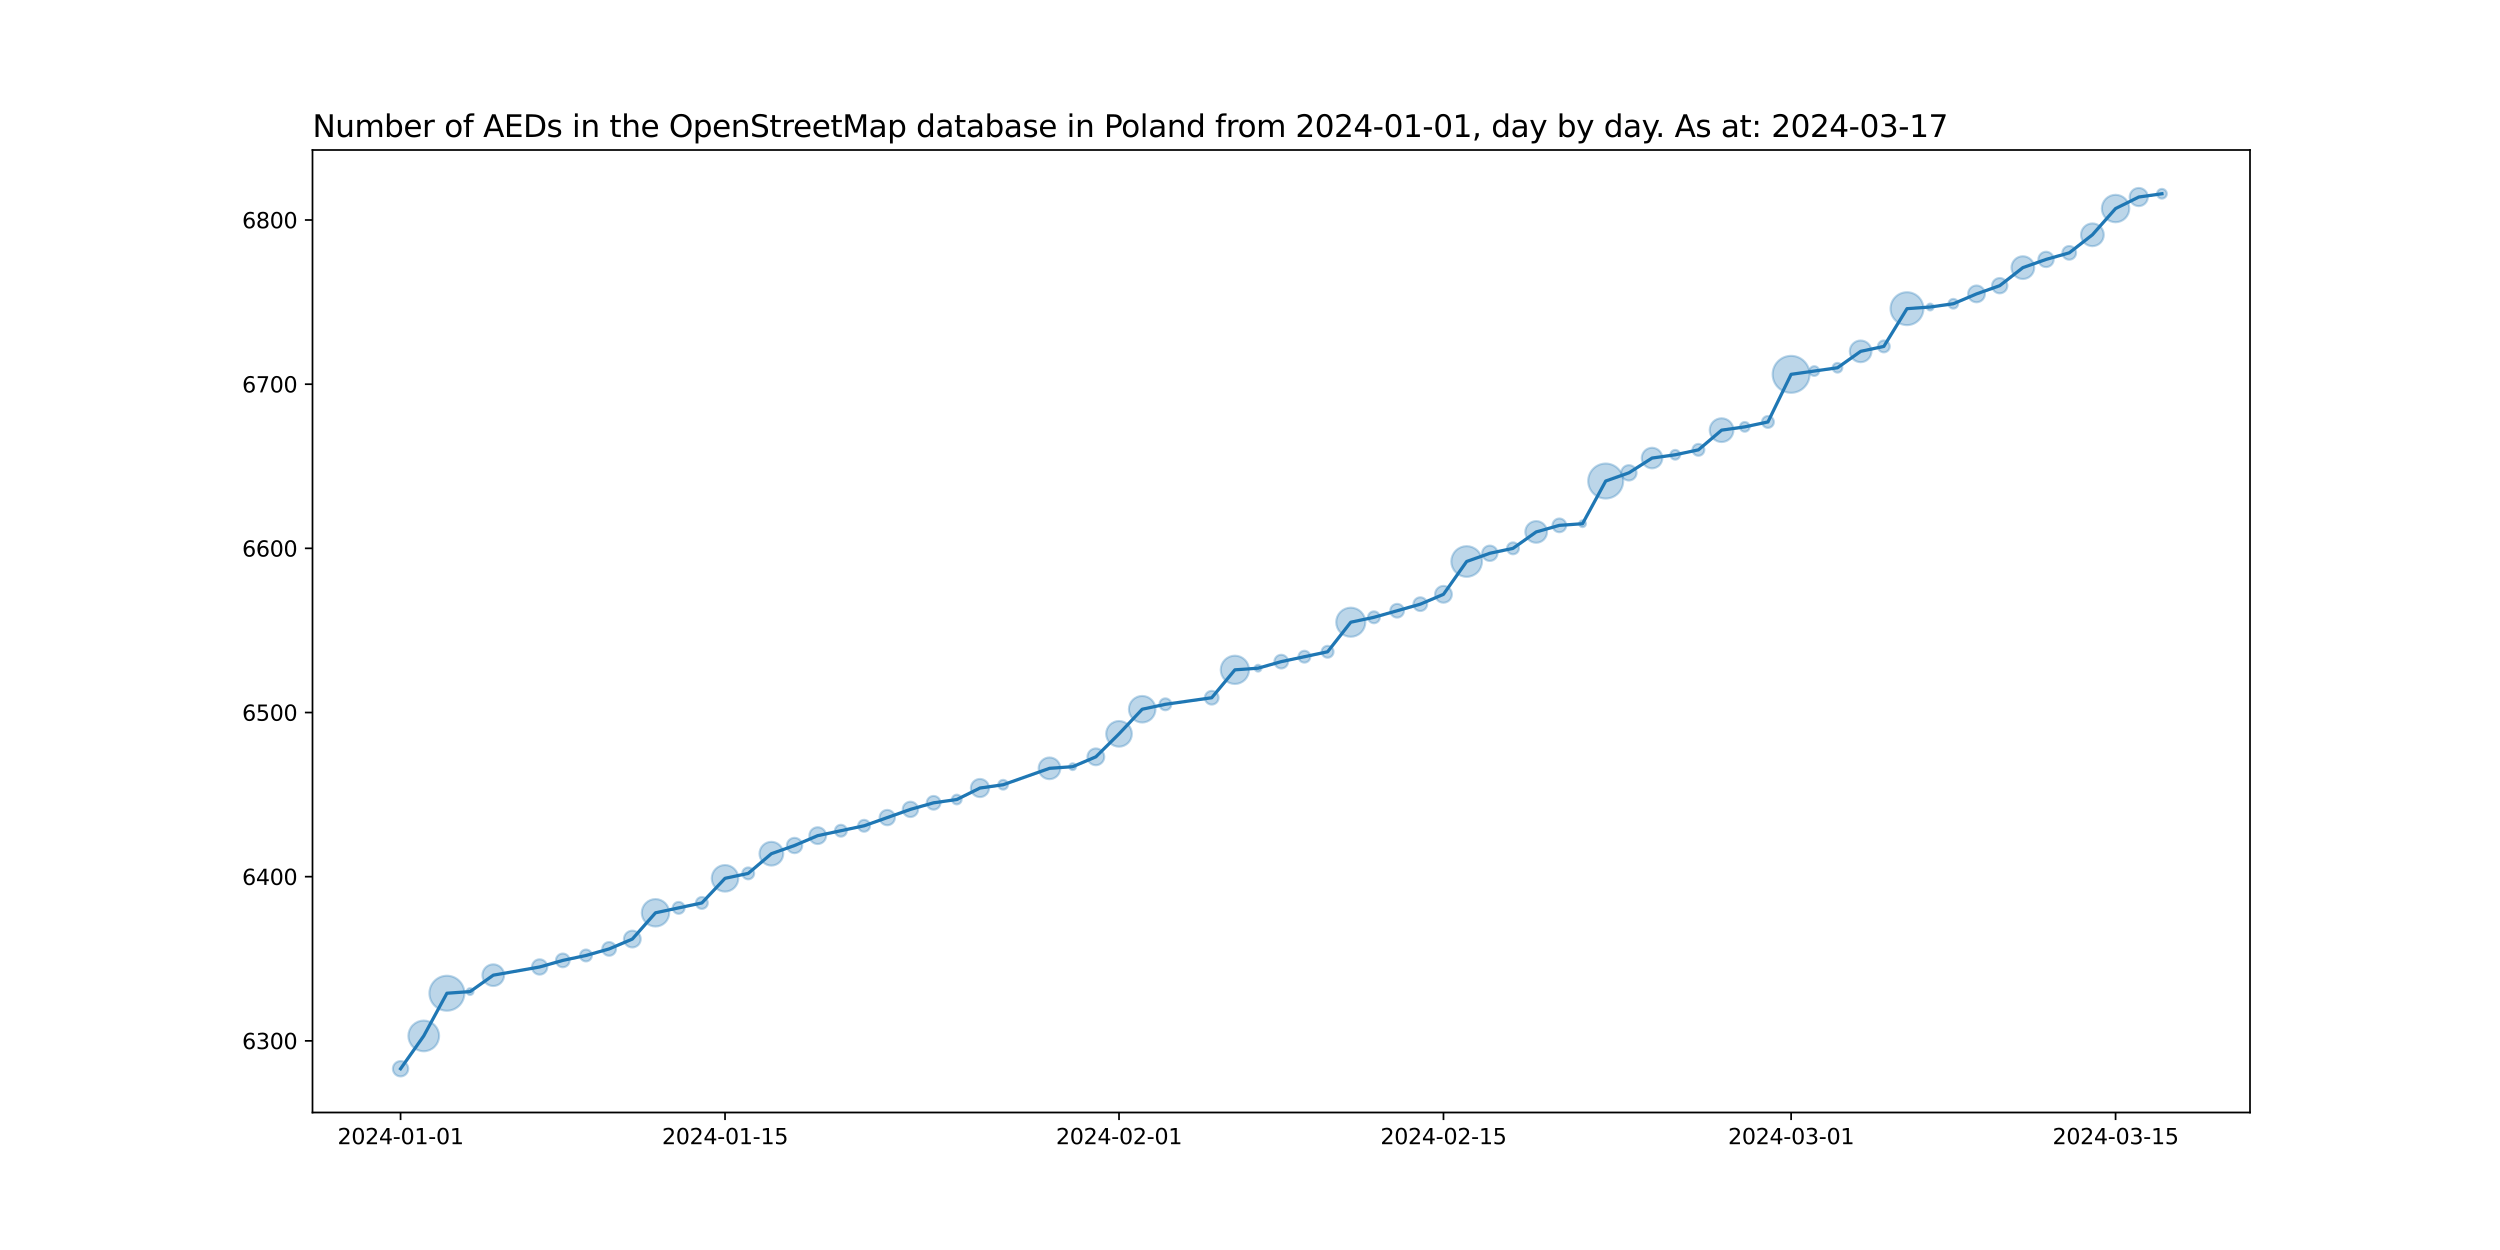 <?xml version="1.0" encoding="utf-8" standalone="no"?>
<!DOCTYPE svg PUBLIC "-//W3C//DTD SVG 1.1//EN"
  "http://www.w3.org/Graphics/SVG/1.1/DTD/svg11.dtd">
<svg xmlns:xlink="http://www.w3.org/1999/xlink" width="1152pt" height="576pt" viewBox="0 0 1152 576" xmlns="http://www.w3.org/2000/svg" version="1.1">
 <defs>
  <style type="text/css">*{stroke-linejoin: round; stroke-linecap: butt}</style>
 </defs>
 <g id="figure_1">
  <g id="patch_1">
   <path d="M 0 576 
L 1152 576 
L 1152 0 
L 0 0 
z
" style="fill: #ffffff"/>
  </g>
  <g id="axes_1">
   <g id="patch_2">
    <path d="M 144 512.64 
L 1036.8 512.64 
L 1036.8 69.12 
L 144 69.12 
z
" style="fill: #ffffff"/>
   </g>
   <g id="PathCollection_1">
    <path d="M 184.582 496.016 
C 185.519 496.016 186.419 495.643 187.082 494.98 
C 187.745 494.317 188.117 493.418 188.117 492.48 
C 188.117 491.542 187.745 490.643 187.082 489.98 
C 186.419 489.317 185.519 488.944 184.582 488.944 
C 183.644 488.944 182.745 489.317 182.082 489.98 
C 181.419 490.643 181.046 491.542 181.046 492.48 
C 181.046 493.418 181.419 494.317 182.082 494.98 
C 182.745 495.643 183.644 496.016 184.582 496.016 
z
" clip-path="url(#pbbbd34fcfe)" style="fill: #1f77b4; fill-opacity: 0.3; stroke: #1f77b4; stroke-opacity: 0.3"/>
    <path d="M 195.261 484.422 
C 197.137 484.422 198.935 483.677 200.261 482.351 
C 201.587 481.025 202.332 479.226 202.332 477.351 
C 202.332 475.475 201.587 473.677 200.261 472.351 
C 198.935 471.025 197.137 470.279 195.261 470.279 
C 193.386 470.279 191.587 471.025 190.261 472.351 
C 188.935 473.677 188.19 475.475 188.19 477.351 
C 188.19 479.226 188.935 481.025 190.261 482.351 
C 191.587 483.677 193.386 484.422 195.261 484.422 
z
" clip-path="url(#pbbbd34fcfe)" style="fill: #1f77b4; fill-opacity: 0.3; stroke: #1f77b4; stroke-opacity: 0.3"/>
    <path d="M 205.941 465.745 
C 208.079 465.745 210.13 464.895 211.642 463.383 
C 213.153 461.871 214.003 459.82 214.003 457.682 
C 214.003 455.544 213.153 453.493 211.642 451.981 
C 210.13 450.469 208.079 449.62 205.941 449.62 
C 203.803 449.62 201.752 450.469 200.24 451.981 
C 198.728 453.493 197.878 455.544 197.878 457.682 
C 197.878 459.82 198.728 461.871 200.24 463.383 
C 201.752 464.895 203.803 465.745 205.941 465.745 
z
" clip-path="url(#pbbbd34fcfe)" style="fill: #1f77b4; fill-opacity: 0.3; stroke: #1f77b4; stroke-opacity: 0.3"/>
    <path d="M 216.62 458.507 
C 217.039 458.507 217.442 458.34 217.738 458.044 
C 218.035 457.747 218.201 457.345 218.201 456.926 
C 218.201 456.506 218.035 456.104 217.738 455.808 
C 217.442 455.511 217.039 455.345 216.62 455.345 
C 216.201 455.345 215.799 455.511 215.502 455.808 
C 215.206 456.104 215.039 456.506 215.039 456.926 
C 215.039 457.345 215.206 457.747 215.502 458.044 
C 215.799 458.34 216.201 458.507 216.62 458.507 
z
" clip-path="url(#pbbbd34fcfe)" style="fill: #1f77b4; fill-opacity: 0.3; stroke: #1f77b4; stroke-opacity: 0.3"/>
    <path d="M 227.3 454.361 
C 228.626 454.361 229.897 453.834 230.835 452.897 
C 231.773 451.959 232.3 450.687 232.3 449.361 
C 232.3 448.035 231.773 446.763 230.835 445.826 
C 229.897 444.888 228.626 444.361 227.3 444.361 
C 225.974 444.361 224.702 444.888 223.764 445.826 
C 222.826 446.763 222.3 448.035 222.3 449.361 
C 222.3 450.687 222.826 451.959 223.764 452.897 
C 224.702 453.834 225.974 454.361 227.3 454.361 
z
" clip-path="url(#pbbbd34fcfe)" style="fill: #1f77b4; fill-opacity: 0.3; stroke: #1f77b4; stroke-opacity: 0.3"/>
    <path d="M 248.658 449.114 
C 249.596 449.114 250.495 448.742 251.158 448.079 
C 251.821 447.416 252.194 446.516 252.194 445.579 
C 252.194 444.641 251.821 443.742 251.158 443.079 
C 250.495 442.416 249.596 442.043 248.658 442.043 
C 247.721 442.043 246.821 442.416 246.158 443.079 
C 245.495 443.742 245.123 444.641 245.123 445.579 
C 245.123 446.516 245.495 447.416 246.158 448.079 
C 246.821 448.742 247.721 449.114 248.658 449.114 
z
" clip-path="url(#pbbbd34fcfe)" style="fill: #1f77b4; fill-opacity: 0.3; stroke: #1f77b4; stroke-opacity: 0.3"/>
    <path d="M 259.338 445.715 
C 260.176 445.715 260.981 445.382 261.574 444.789 
C 262.167 444.196 262.5 443.391 262.5 442.553 
C 262.5 441.714 262.167 440.91 261.574 440.317 
C 260.981 439.724 260.176 439.391 259.338 439.391 
C 258.499 439.391 257.695 439.724 257.102 440.317 
C 256.509 440.91 256.176 441.714 256.176 442.553 
C 256.176 443.391 256.509 444.196 257.102 444.789 
C 257.695 445.382 258.499 445.715 259.338 445.715 
z
" clip-path="url(#pbbbd34fcfe)" style="fill: #1f77b4; fill-opacity: 0.3; stroke: #1f77b4; stroke-opacity: 0.3"/>
    <path d="M 270.017 443.022 
C 270.744 443.022 271.44 442.733 271.954 442.22 
C 272.467 441.706 272.756 441.01 272.756 440.283 
C 272.756 439.557 272.467 438.86 271.954 438.347 
C 271.44 437.833 270.744 437.545 270.017 437.545 
C 269.291 437.545 268.594 437.833 268.081 438.347 
C 267.567 438.86 267.279 439.557 267.279 440.283 
C 267.279 441.01 267.567 441.706 268.081 442.22 
C 268.594 442.733 269.291 443.022 270.017 443.022 
z
" clip-path="url(#pbbbd34fcfe)" style="fill: #1f77b4; fill-opacity: 0.3; stroke: #1f77b4; stroke-opacity: 0.3"/>
    <path d="M 280.697 440.42 
C 281.535 440.42 282.34 440.087 282.933 439.494 
C 283.526 438.901 283.859 438.096 283.859 437.257 
C 283.859 436.419 283.526 435.614 282.933 435.021 
C 282.34 434.428 281.535 434.095 280.697 434.095 
C 279.858 434.095 279.054 434.428 278.461 435.021 
C 277.868 435.614 277.534 436.419 277.534 437.257 
C 277.534 438.096 277.868 438.901 278.461 439.494 
C 279.054 440.087 279.858 440.42 280.697 440.42 
z
" clip-path="url(#pbbbd34fcfe)" style="fill: #1f77b4; fill-opacity: 0.3; stroke: #1f77b4; stroke-opacity: 0.3"/>
    <path d="M 291.376 436.592 
C 292.403 436.592 293.388 436.184 294.115 435.457 
C 294.841 434.731 295.249 433.746 295.249 432.719 
C 295.249 431.692 294.841 430.706 294.115 429.98 
C 293.388 429.254 292.403 428.846 291.376 428.846 
C 290.349 428.846 289.364 429.254 288.637 429.98 
C 287.911 430.706 287.503 431.692 287.503 432.719 
C 287.503 433.746 287.911 434.731 288.637 435.457 
C 289.364 436.184 290.349 436.592 291.376 436.592 
z
" clip-path="url(#pbbbd34fcfe)" style="fill: #1f77b4; fill-opacity: 0.3; stroke: #1f77b4; stroke-opacity: 0.3"/>
    <path d="M 302.056 426.94 
C 303.733 426.94 305.342 426.273 306.528 425.087 
C 307.714 423.901 308.38 422.292 308.38 420.615 
C 308.38 418.938 307.714 417.329 306.528 416.143 
C 305.342 414.957 303.733 414.291 302.056 414.291 
C 300.378 414.291 298.769 414.957 297.583 416.143 
C 296.397 417.329 295.731 418.938 295.731 420.615 
C 295.731 422.292 296.397 423.901 297.583 425.087 
C 298.769 426.273 300.378 426.94 302.056 426.94 
z
" clip-path="url(#pbbbd34fcfe)" style="fill: #1f77b4; fill-opacity: 0.3; stroke: #1f77b4; stroke-opacity: 0.3"/>
    <path d="M 312.735 421.084 
C 313.461 421.084 314.158 420.796 314.671 420.282 
C 315.185 419.769 315.474 419.072 315.474 418.346 
C 315.474 417.619 315.185 416.923 314.671 416.409 
C 314.158 415.896 313.461 415.607 312.735 415.607 
C 312.009 415.607 311.312 415.896 310.798 416.409 
C 310.285 416.923 309.996 417.619 309.996 418.346 
C 309.996 419.072 310.285 419.769 310.798 420.282 
C 311.312 420.796 312.009 421.084 312.735 421.084 
z
" clip-path="url(#pbbbd34fcfe)" style="fill: #1f77b4; fill-opacity: 0.3; stroke: #1f77b4; stroke-opacity: 0.3"/>
    <path d="M 323.414 418.815 
C 324.141 418.815 324.837 418.526 325.351 418.013 
C 325.864 417.499 326.153 416.803 326.153 416.076 
C 326.153 415.35 325.864 414.653 325.351 414.14 
C 324.837 413.626 324.141 413.338 323.414 413.338 
C 322.688 413.338 321.991 413.626 321.478 414.14 
C 320.964 414.653 320.676 415.35 320.676 416.076 
C 320.676 416.803 320.964 417.499 321.478 418.013 
C 321.991 418.526 322.688 418.815 323.414 418.815 
z
" clip-path="url(#pbbbd34fcfe)" style="fill: #1f77b4; fill-opacity: 0.3; stroke: #1f77b4; stroke-opacity: 0.3"/>
    <path d="M 334.094 410.853 
C 335.718 410.853 337.276 410.208 338.424 409.059 
C 339.572 407.911 340.218 406.353 340.218 404.729 
C 340.218 403.105 339.572 401.547 338.424 400.399 
C 337.276 399.251 335.718 398.605 334.094 398.605 
C 332.47 398.605 330.912 399.251 329.764 400.399 
C 328.615 401.547 327.97 403.105 327.97 404.729 
C 327.97 406.353 328.615 407.911 329.764 409.059 
C 330.912 410.208 332.47 410.853 334.094 410.853 
z
" clip-path="url(#pbbbd34fcfe)" style="fill: #1f77b4; fill-opacity: 0.3; stroke: #1f77b4; stroke-opacity: 0.3"/>
    <path d="M 344.773 405.198 
C 345.499 405.198 346.196 404.91 346.71 404.396 
C 347.223 403.883 347.512 403.186 347.512 402.46 
C 347.512 401.733 347.223 401.037 346.71 400.523 
C 346.196 400.01 345.499 399.721 344.773 399.721 
C 344.047 399.721 343.35 400.01 342.837 400.523 
C 342.323 401.037 342.035 401.733 342.035 402.46 
C 342.035 403.186 342.323 403.883 342.837 404.396 
C 343.35 404.91 344.047 405.198 344.773 405.198 
z
" clip-path="url(#pbbbd34fcfe)" style="fill: #1f77b4; fill-opacity: 0.3; stroke: #1f77b4; stroke-opacity: 0.3"/>
    <path d="M 355.453 398.859 
C 356.905 398.859 358.298 398.282 359.326 397.255 
C 360.353 396.228 360.93 394.835 360.93 393.382 
C 360.93 391.929 360.353 390.536 359.326 389.509 
C 358.298 388.482 356.905 387.905 355.453 387.905 
C 354 387.905 352.607 388.482 351.58 389.509 
C 350.553 390.536 349.975 391.929 349.975 393.382 
C 349.975 394.835 350.553 396.228 351.58 397.255 
C 352.607 398.282 354 398.859 355.453 398.859 
z
" clip-path="url(#pbbbd34fcfe)" style="fill: #1f77b4; fill-opacity: 0.3; stroke: #1f77b4; stroke-opacity: 0.3"/>
    <path d="M 366.132 393.135 
C 367.07 393.135 367.969 392.763 368.632 392.1 
C 369.295 391.437 369.668 390.537 369.668 389.6 
C 369.668 388.662 369.295 387.763 368.632 387.1 
C 367.969 386.437 367.07 386.064 366.132 386.064 
C 365.194 386.064 364.295 386.437 363.632 387.1 
C 362.969 387.763 362.597 388.662 362.597 389.6 
C 362.597 390.537 362.969 391.437 363.632 392.1 
C 364.295 392.763 365.194 393.135 366.132 393.135 
z
" clip-path="url(#pbbbd34fcfe)" style="fill: #1f77b4; fill-opacity: 0.3; stroke: #1f77b4; stroke-opacity: 0.3"/>
    <path d="M 376.811 388.934 
C 377.839 388.934 378.824 388.526 379.55 387.799 
C 380.276 387.073 380.684 386.088 380.684 385.061 
C 380.684 384.034 380.276 383.049 379.55 382.322 
C 378.824 381.596 377.839 381.188 376.811 381.188 
C 375.784 381.188 374.799 381.596 374.073 382.322 
C 373.347 383.049 372.938 384.034 372.938 385.061 
C 372.938 386.088 373.347 387.073 374.073 387.799 
C 374.799 388.526 375.784 388.934 376.811 388.934 
z
" clip-path="url(#pbbbd34fcfe)" style="fill: #1f77b4; fill-opacity: 0.3; stroke: #1f77b4; stroke-opacity: 0.3"/>
    <path d="M 387.491 385.53 
C 388.217 385.53 388.914 385.241 389.427 384.728 
C 389.941 384.214 390.23 383.518 390.23 382.791 
C 390.23 382.065 389.941 381.369 389.427 380.855 
C 388.914 380.341 388.217 380.053 387.491 380.053 
C 386.765 380.053 386.068 380.341 385.554 380.855 
C 385.041 381.369 384.752 382.065 384.752 382.791 
C 384.752 383.518 385.041 384.214 385.554 384.728 
C 386.068 385.241 386.765 385.53 387.491 385.53 
z
" clip-path="url(#pbbbd34fcfe)" style="fill: #1f77b4; fill-opacity: 0.3; stroke: #1f77b4; stroke-opacity: 0.3"/>
    <path d="M 398.17 383.261 
C 398.897 383.261 399.593 382.972 400.107 382.459 
C 400.62 381.945 400.909 381.248 400.909 380.522 
C 400.909 379.796 400.62 379.099 400.107 378.586 
C 399.593 378.072 398.897 377.783 398.17 377.783 
C 397.444 377.783 396.747 378.072 396.234 378.586 
C 395.72 379.099 395.432 379.796 395.432 380.522 
C 395.432 381.248 395.72 381.945 396.234 382.459 
C 396.747 382.972 397.444 383.261 398.17 383.261 
z
" clip-path="url(#pbbbd34fcfe)" style="fill: #1f77b4; fill-opacity: 0.3; stroke: #1f77b4; stroke-opacity: 0.3"/>
    <path d="M 408.85 380.275 
C 409.787 380.275 410.687 379.903 411.35 379.24 
C 412.013 378.577 412.385 377.677 412.385 376.74 
C 412.385 375.802 412.013 374.903 411.35 374.24 
C 410.687 373.577 409.787 373.204 408.85 373.204 
C 407.912 373.204 407.013 373.577 406.35 374.24 
C 405.687 374.903 405.314 375.802 405.314 376.74 
C 405.314 377.677 405.687 378.577 406.35 379.24 
C 407.013 379.903 407.912 380.275 408.85 380.275 
z
" clip-path="url(#pbbbd34fcfe)" style="fill: #1f77b4; fill-opacity: 0.3; stroke: #1f77b4; stroke-opacity: 0.3"/>
    <path d="M 419.529 376.493 
C 420.467 376.493 421.366 376.12 422.029 375.457 
C 422.692 374.794 423.065 373.895 423.065 372.957 
C 423.065 372.02 422.692 371.12 422.029 370.457 
C 421.366 369.794 420.467 369.422 419.529 369.422 
C 418.592 369.422 417.692 369.794 417.029 370.457 
C 416.366 371.12 415.994 372.02 415.994 372.957 
C 415.994 373.895 416.366 374.794 417.029 375.457 
C 417.692 376.12 418.592 376.493 419.529 376.493 
z
" clip-path="url(#pbbbd34fcfe)" style="fill: #1f77b4; fill-opacity: 0.3; stroke: #1f77b4; stroke-opacity: 0.3"/>
    <path d="M 430.209 373.094 
C 431.047 373.094 431.852 372.76 432.445 372.167 
C 433.038 371.574 433.371 370.77 433.371 369.931 
C 433.371 369.093 433.038 368.288 432.445 367.695 
C 431.852 367.102 431.047 366.769 430.209 366.769 
C 429.37 366.769 428.566 367.102 427.973 367.695 
C 427.38 368.288 427.046 369.093 427.046 369.931 
C 427.046 370.77 427.38 371.574 427.973 372.167 
C 428.566 372.76 429.37 373.094 430.209 373.094 
z
" clip-path="url(#pbbbd34fcfe)" style="fill: #1f77b4; fill-opacity: 0.3; stroke: #1f77b4; stroke-opacity: 0.3"/>
    <path d="M 440.888 370.655 
C 441.481 370.655 442.05 370.419 442.469 370 
C 442.889 369.58 443.124 369.011 443.124 368.418 
C 443.124 367.825 442.889 367.257 442.469 366.837 
C 442.05 366.418 441.481 366.182 440.888 366.182 
C 440.295 366.182 439.726 366.418 439.307 366.837 
C 438.888 367.257 438.652 367.825 438.652 368.418 
C 438.652 369.011 438.888 369.58 439.307 370 
C 439.726 370.419 440.295 370.655 440.888 370.655 
z
" clip-path="url(#pbbbd34fcfe)" style="fill: #1f77b4; fill-opacity: 0.3; stroke: #1f77b4; stroke-opacity: 0.3"/>
    <path d="M 451.567 367.306 
C 452.677 367.306 453.741 366.866 454.526 366.081 
C 455.31 365.297 455.751 364.233 455.751 363.123 
C 455.751 362.014 455.31 360.95 454.526 360.165 
C 453.741 359.381 452.677 358.94 451.567 358.94 
C 450.458 358.94 449.394 359.381 448.609 360.165 
C 447.825 360.95 447.384 362.014 447.384 363.123 
C 447.384 364.233 447.825 365.297 448.609 366.081 
C 449.394 366.866 450.458 367.306 451.567 367.306 
z
" clip-path="url(#pbbbd34fcfe)" style="fill: #1f77b4; fill-opacity: 0.3; stroke: #1f77b4; stroke-opacity: 0.3"/>
    <path d="M 462.247 363.846 
C 462.84 363.846 463.409 363.611 463.828 363.191 
C 464.247 362.772 464.483 362.203 464.483 361.61 
C 464.483 361.017 464.247 360.448 463.828 360.029 
C 463.409 359.61 462.84 359.374 462.247 359.374 
C 461.654 359.374 461.085 359.61 460.666 360.029 
C 460.246 360.448 460.011 361.017 460.011 361.61 
C 460.011 362.203 460.246 362.772 460.666 363.191 
C 461.085 363.611 461.654 363.846 462.247 363.846 
z
" clip-path="url(#pbbbd34fcfe)" style="fill: #1f77b4; fill-opacity: 0.3; stroke: #1f77b4; stroke-opacity: 0.3"/>
    <path d="M 483.606 359.045 
C 484.932 359.045 486.204 358.519 487.141 357.581 
C 488.079 356.643 488.606 355.371 488.606 354.045 
C 488.606 352.719 488.079 351.448 487.141 350.51 
C 486.204 349.572 484.932 349.045 483.606 349.045 
C 482.28 349.045 481.008 349.572 480.07 350.51 
C 479.133 351.448 478.606 352.719 478.606 354.045 
C 478.606 355.371 479.133 356.643 480.07 357.581 
C 481.008 358.519 482.28 359.045 483.606 359.045 
z
" clip-path="url(#pbbbd34fcfe)" style="fill: #1f77b4; fill-opacity: 0.3; stroke: #1f77b4; stroke-opacity: 0.3"/>
    <path d="M 494.285 354.87 
C 494.704 354.87 495.107 354.704 495.403 354.407 
C 495.7 354.111 495.866 353.708 495.866 353.289 
C 495.866 352.87 495.7 352.467 495.403 352.171 
C 495.107 351.874 494.704 351.708 494.285 351.708 
C 493.866 351.708 493.464 351.874 493.167 352.171 
C 492.871 352.467 492.704 352.87 492.704 353.289 
C 492.704 353.708 492.871 354.111 493.167 354.407 
C 493.464 354.704 493.866 354.87 494.285 354.87 
z
" clip-path="url(#pbbbd34fcfe)" style="fill: #1f77b4; fill-opacity: 0.3; stroke: #1f77b4; stroke-opacity: 0.3"/>
    <path d="M 504.965 352.623 
C 505.992 352.623 506.977 352.215 507.703 351.489 
C 508.429 350.762 508.838 349.777 508.838 348.75 
C 508.838 347.723 508.429 346.738 507.703 346.012 
C 506.977 345.285 505.992 344.877 504.965 344.877 
C 503.937 344.877 502.952 345.285 502.226 346.012 
C 501.5 346.738 501.092 347.723 501.092 348.75 
C 501.092 349.777 501.5 350.762 502.226 351.489 
C 502.952 352.215 503.937 352.623 504.965 352.623 
z
" clip-path="url(#pbbbd34fcfe)" style="fill: #1f77b4; fill-opacity: 0.3; stroke: #1f77b4; stroke-opacity: 0.3"/>
    <path d="M 515.644 344.076 
C 517.213 344.076 518.718 343.452 519.827 342.343 
C 520.937 341.233 521.56 339.729 521.56 338.16 
C 521.56 336.591 520.937 335.086 519.827 333.976 
C 518.718 332.867 517.213 332.243 515.644 332.243 
C 514.075 332.243 512.57 332.867 511.461 333.976 
C 510.351 335.086 509.728 336.591 509.728 338.16 
C 509.728 339.729 510.351 341.233 511.461 342.343 
C 512.57 343.452 514.075 344.076 515.644 344.076 
z
" clip-path="url(#pbbbd34fcfe)" style="fill: #1f77b4; fill-opacity: 0.3; stroke: #1f77b4; stroke-opacity: 0.3"/>
    <path d="M 526.323 332.936 
C 527.947 332.936 529.505 332.291 530.654 331.143 
C 531.802 329.994 532.447 328.436 532.447 326.812 
C 532.447 325.188 531.802 323.631 530.654 322.482 
C 529.505 321.334 527.947 320.689 526.323 320.689 
C 524.699 320.689 523.142 321.334 521.993 322.482 
C 520.845 323.631 520.2 325.188 520.2 326.812 
C 520.2 328.436 520.845 329.994 521.993 331.143 
C 523.142 332.291 524.699 332.936 526.323 332.936 
z
" clip-path="url(#pbbbd34fcfe)" style="fill: #1f77b4; fill-opacity: 0.3; stroke: #1f77b4; stroke-opacity: 0.3"/>
    <path d="M 537.003 327.282 
C 537.729 327.282 538.426 326.993 538.939 326.48 
C 539.453 325.966 539.741 325.269 539.741 324.543 
C 539.741 323.817 539.453 323.12 538.939 322.607 
C 538.426 322.093 537.729 321.804 537.003 321.804 
C 536.277 321.804 535.58 322.093 535.066 322.607 
C 534.553 323.12 534.264 323.817 534.264 324.543 
C 534.264 325.269 534.553 325.966 535.066 326.48 
C 535.58 326.993 536.277 327.282 537.003 327.282 
z
" clip-path="url(#pbbbd34fcfe)" style="fill: #1f77b4; fill-opacity: 0.3; stroke: #1f77b4; stroke-opacity: 0.3"/>
    <path d="M 558.362 324.679 
C 559.2 324.679 560.005 324.346 560.598 323.753 
C 561.191 323.16 561.524 322.356 561.524 321.517 
C 561.524 320.679 561.191 319.874 560.598 319.281 
C 560.005 318.688 559.2 318.355 558.362 318.355 
C 557.523 318.355 556.719 318.688 556.126 319.281 
C 555.533 319.874 555.199 320.679 555.199 321.517 
C 555.199 322.356 555.533 323.16 556.126 323.753 
C 556.719 324.346 557.523 324.679 558.362 324.679 
z
" clip-path="url(#pbbbd34fcfe)" style="fill: #1f77b4; fill-opacity: 0.3; stroke: #1f77b4; stroke-opacity: 0.3"/>
    <path d="M 569.041 315.176 
C 570.77 315.176 572.428 314.489 573.651 313.267 
C 574.873 312.044 575.56 310.386 575.56 308.657 
C 575.56 306.928 574.873 305.27 573.651 304.047 
C 572.428 302.825 570.77 302.138 569.041 302.138 
C 567.312 302.138 565.654 302.825 564.431 304.047 
C 563.209 305.27 562.522 306.928 562.522 308.657 
C 562.522 310.386 563.209 312.044 564.431 313.267 
C 565.654 314.489 567.312 315.176 569.041 315.176 
z
" clip-path="url(#pbbbd34fcfe)" style="fill: #1f77b4; fill-opacity: 0.3; stroke: #1f77b4; stroke-opacity: 0.3"/>
    <path d="M 579.721 309.482 
C 580.14 309.482 580.542 309.315 580.839 309.019 
C 581.135 308.722 581.302 308.32 581.302 307.901 
C 581.302 307.481 581.135 307.079 580.839 306.783 
C 580.542 306.486 580.14 306.319 579.721 306.319 
C 579.301 306.319 578.899 306.486 578.603 306.783 
C 578.306 307.079 578.139 307.481 578.139 307.901 
C 578.139 308.32 578.306 308.722 578.603 309.019 
C 578.899 309.315 579.301 309.482 579.721 309.482 
z
" clip-path="url(#pbbbd34fcfe)" style="fill: #1f77b4; fill-opacity: 0.3; stroke: #1f77b4; stroke-opacity: 0.3"/>
    <path d="M 590.4 308.037 
C 591.239 308.037 592.043 307.704 592.636 307.111 
C 593.229 306.518 593.562 305.713 593.562 304.875 
C 593.562 304.036 593.229 303.232 592.636 302.639 
C 592.043 302.046 591.239 301.712 590.4 301.712 
C 589.561 301.712 588.757 302.046 588.164 302.639 
C 587.571 303.232 587.238 304.036 587.238 304.875 
C 587.238 305.713 587.571 306.518 588.164 307.111 
C 588.757 307.704 589.561 308.037 590.4 308.037 
z
" clip-path="url(#pbbbd34fcfe)" style="fill: #1f77b4; fill-opacity: 0.3; stroke: #1f77b4; stroke-opacity: 0.3"/>
    <path d="M 601.079 305.344 
C 601.806 305.344 602.502 305.055 603.016 304.542 
C 603.529 304.028 603.818 303.332 603.818 302.605 
C 603.818 301.879 603.529 301.182 603.016 300.669 
C 602.502 300.155 601.806 299.867 601.079 299.867 
C 600.353 299.867 599.656 300.155 599.143 300.669 
C 598.629 301.182 598.341 301.879 598.341 302.605 
C 598.341 303.332 598.629 304.028 599.143 304.542 
C 599.656 305.055 600.353 305.344 601.079 305.344 
z
" clip-path="url(#pbbbd34fcfe)" style="fill: #1f77b4; fill-opacity: 0.3; stroke: #1f77b4; stroke-opacity: 0.3"/>
    <path d="M 611.759 303.075 
C 612.485 303.075 613.182 302.786 613.695 302.272 
C 614.209 301.759 614.497 301.062 614.497 300.336 
C 614.497 299.61 614.209 298.913 613.695 298.399 
C 613.182 297.886 612.485 297.597 611.759 297.597 
C 611.033 297.597 610.336 297.886 609.822 298.399 
C 609.309 298.913 609.02 299.61 609.02 300.336 
C 609.02 301.062 609.309 301.759 609.822 302.272 
C 610.336 302.786 611.033 303.075 611.759 303.075 
z
" clip-path="url(#pbbbd34fcfe)" style="fill: #1f77b4; fill-opacity: 0.3; stroke: #1f77b4; stroke-opacity: 0.3"/>
    <path d="M 622.438 293.428 
C 624.217 293.428 625.924 292.721 627.182 291.463 
C 628.44 290.205 629.146 288.498 629.146 286.719 
C 629.146 284.94 628.44 283.234 627.182 281.976 
C 625.924 280.718 624.217 280.011 622.438 280.011 
C 620.659 280.011 618.953 280.718 617.695 281.976 
C 616.437 283.234 615.73 284.94 615.73 286.719 
C 615.73 288.498 616.437 290.205 617.695 291.463 
C 618.953 292.721 620.659 293.428 622.438 293.428 
z
" clip-path="url(#pbbbd34fcfe)" style="fill: #1f77b4; fill-opacity: 0.3; stroke: #1f77b4; stroke-opacity: 0.3"/>
    <path d="M 633.118 287.189 
C 633.844 287.189 634.541 286.9 635.054 286.386 
C 635.568 285.873 635.856 285.176 635.856 284.45 
C 635.856 283.724 635.568 283.027 635.054 282.513 
C 634.541 282 633.844 281.711 633.118 281.711 
C 632.391 281.711 631.695 282 631.181 282.513 
C 630.668 283.027 630.379 283.724 630.379 284.45 
C 630.379 285.176 630.668 285.873 631.181 286.386 
C 631.695 286.9 632.391 287.189 633.118 287.189 
z
" clip-path="url(#pbbbd34fcfe)" style="fill: #1f77b4; fill-opacity: 0.3; stroke: #1f77b4; stroke-opacity: 0.3"/>
    <path d="M 643.797 284.586 
C 644.636 284.586 645.44 284.253 646.033 283.66 
C 646.626 283.067 646.959 282.263 646.959 281.424 
C 646.959 280.585 646.626 279.781 646.033 279.188 
C 645.44 278.595 644.636 278.262 643.797 278.262 
C 642.958 278.262 642.154 278.595 641.561 279.188 
C 640.968 279.781 640.635 280.585 640.635 281.424 
C 640.635 282.263 640.968 283.067 641.561 283.66 
C 642.154 284.253 642.958 284.586 643.797 284.586 
z
" clip-path="url(#pbbbd34fcfe)" style="fill: #1f77b4; fill-opacity: 0.3; stroke: #1f77b4; stroke-opacity: 0.3"/>
    <path d="M 654.477 281.56 
C 655.315 281.56 656.12 281.227 656.713 280.634 
C 657.306 280.041 657.639 279.237 657.639 278.398 
C 657.639 277.56 657.306 276.755 656.713 276.162 
C 656.12 275.569 655.315 275.236 654.477 275.236 
C 653.638 275.236 652.833 275.569 652.24 276.162 
C 651.647 276.755 651.314 277.56 651.314 278.398 
C 651.314 279.237 651.647 280.041 652.24 280.634 
C 652.833 281.227 653.638 281.56 654.477 281.56 
z
" clip-path="url(#pbbbd34fcfe)" style="fill: #1f77b4; fill-opacity: 0.3; stroke: #1f77b4; stroke-opacity: 0.3"/>
    <path d="M 665.156 277.732 
C 666.183 277.732 667.168 277.324 667.895 276.598 
C 668.621 275.872 669.029 274.886 669.029 273.859 
C 669.029 272.832 668.621 271.847 667.895 271.121 
C 667.168 270.394 666.183 269.986 665.156 269.986 
C 664.129 269.986 663.144 270.394 662.417 271.121 
C 661.691 271.847 661.283 272.832 661.283 273.859 
C 661.283 274.886 661.691 275.872 662.417 276.598 
C 663.144 277.324 664.129 277.732 665.156 277.732 
z
" clip-path="url(#pbbbd34fcfe)" style="fill: #1f77b4; fill-opacity: 0.3; stroke: #1f77b4; stroke-opacity: 0.3"/>
    <path d="M 675.835 265.801 
C 677.711 265.801 679.509 265.056 680.835 263.73 
C 682.161 262.404 682.906 260.605 682.906 258.73 
C 682.906 256.855 682.161 255.056 680.835 253.73 
C 679.509 252.404 677.711 251.659 675.835 251.659 
C 673.96 251.659 672.161 252.404 670.835 253.73 
C 669.509 255.056 668.764 256.855 668.764 258.73 
C 668.764 260.605 669.509 262.404 670.835 263.73 
C 672.161 265.056 673.96 265.801 675.835 265.801 
z
" clip-path="url(#pbbbd34fcfe)" style="fill: #1f77b4; fill-opacity: 0.3; stroke: #1f77b4; stroke-opacity: 0.3"/>
    <path d="M 686.515 258.483 
C 687.452 258.483 688.352 258.111 689.015 257.448 
C 689.678 256.785 690.05 255.885 690.05 254.948 
C 690.05 254.01 689.678 253.111 689.015 252.448 
C 688.352 251.785 687.452 251.412 686.515 251.412 
C 685.577 251.412 684.678 251.785 684.015 252.448 
C 683.352 253.111 682.979 254.01 682.979 254.948 
C 682.979 255.885 683.352 256.785 684.015 257.448 
C 684.678 258.111 685.577 258.483 686.515 258.483 
z
" clip-path="url(#pbbbd34fcfe)" style="fill: #1f77b4; fill-opacity: 0.3; stroke: #1f77b4; stroke-opacity: 0.3"/>
    <path d="M 697.194 255.417 
C 697.921 255.417 698.617 255.128 699.131 254.615 
C 699.644 254.101 699.933 253.404 699.933 252.678 
C 699.933 251.952 699.644 251.255 699.131 250.742 
C 698.617 250.228 697.921 249.94 697.194 249.94 
C 696.468 249.94 695.771 250.228 695.258 250.742 
C 694.744 251.255 694.456 251.952 694.456 252.678 
C 694.456 253.404 694.744 254.101 695.258 254.615 
C 695.771 255.128 696.468 255.417 697.194 255.417 
z
" clip-path="url(#pbbbd34fcfe)" style="fill: #1f77b4; fill-opacity: 0.3; stroke: #1f77b4; stroke-opacity: 0.3"/>
    <path d="M 707.874 250.113 
C 709.2 250.113 710.472 249.587 711.409 248.649 
C 712.347 247.711 712.874 246.439 712.874 245.113 
C 712.874 243.787 712.347 242.515 711.409 241.578 
C 710.472 240.64 709.2 240.113 707.874 240.113 
C 706.548 240.113 705.276 240.64 704.338 241.578 
C 703.401 242.515 702.874 243.787 702.874 245.113 
C 702.874 246.439 703.401 247.711 704.338 248.649 
C 705.276 249.587 706.548 250.113 707.874 250.113 
z
" clip-path="url(#pbbbd34fcfe)" style="fill: #1f77b4; fill-opacity: 0.3; stroke: #1f77b4; stroke-opacity: 0.3"/>
    <path d="M 718.553 245.25 
C 719.392 245.25 720.196 244.917 720.789 244.324 
C 721.382 243.731 721.715 242.926 721.715 242.088 
C 721.715 241.249 721.382 240.444 720.789 239.851 
C 720.196 239.258 719.392 238.925 718.553 238.925 
C 717.714 238.925 716.91 239.258 716.317 239.851 
C 715.724 240.444 715.391 241.249 715.391 242.088 
C 715.391 242.926 715.724 243.731 716.317 244.324 
C 716.91 244.917 717.714 245.25 718.553 245.25 
z
" clip-path="url(#pbbbd34fcfe)" style="fill: #1f77b4; fill-opacity: 0.3; stroke: #1f77b4; stroke-opacity: 0.3"/>
    <path d="M 729.233 242.912 
C 729.652 242.912 730.054 242.746 730.351 242.449 
C 730.647 242.153 730.814 241.75 730.814 241.331 
C 730.814 240.912 730.647 240.51 730.351 240.213 
C 730.054 239.916 729.652 239.75 729.233 239.75 
C 728.813 239.75 728.411 239.916 728.115 240.213 
C 727.818 240.51 727.651 240.912 727.651 241.331 
C 727.651 241.75 727.818 242.153 728.115 242.449 
C 728.411 242.746 728.813 242.912 729.233 242.912 
z
" clip-path="url(#pbbbd34fcfe)" style="fill: #1f77b4; fill-opacity: 0.3; stroke: #1f77b4; stroke-opacity: 0.3"/>
    <path d="M 739.912 229.725 
C 742.05 229.725 744.101 228.876 745.613 227.364 
C 747.125 225.852 747.974 223.801 747.974 221.663 
C 747.974 219.525 747.125 217.474 745.613 215.962 
C 744.101 214.45 742.05 213.6 739.912 213.6 
C 737.774 213.6 735.723 214.45 734.211 215.962 
C 732.699 217.474 731.85 219.525 731.85 221.663 
C 731.85 223.801 732.699 225.852 734.211 227.364 
C 735.723 228.876 737.774 229.725 739.912 229.725 
z
" clip-path="url(#pbbbd34fcfe)" style="fill: #1f77b4; fill-opacity: 0.3; stroke: #1f77b4; stroke-opacity: 0.3"/>
    <path d="M 750.591 221.416 
C 751.529 221.416 752.428 221.043 753.091 220.38 
C 753.754 219.717 754.127 218.818 754.127 217.88 
C 754.127 216.943 753.754 216.043 753.091 215.38 
C 752.428 214.717 751.529 214.345 750.591 214.345 
C 749.654 214.345 748.754 214.717 748.091 215.38 
C 747.428 216.043 747.056 216.943 747.056 217.88 
C 747.056 218.818 747.428 219.717 748.091 220.38 
C 748.754 221.043 749.654 221.416 750.591 221.416 
z
" clip-path="url(#pbbbd34fcfe)" style="fill: #1f77b4; fill-opacity: 0.3; stroke: #1f77b4; stroke-opacity: 0.3"/>
    <path d="M 761.271 215.816 
C 762.529 215.816 763.735 215.316 764.625 214.426 
C 765.514 213.537 766.014 212.33 766.014 211.072 
C 766.014 209.814 765.514 208.608 764.625 207.718 
C 763.735 206.828 762.529 206.329 761.271 206.329 
C 760.013 206.329 758.806 206.828 757.917 207.718 
C 757.027 208.608 756.527 209.814 756.527 211.072 
C 756.527 212.33 757.027 213.537 757.917 214.426 
C 758.806 215.316 760.013 215.816 761.271 215.816 
z
" clip-path="url(#pbbbd34fcfe)" style="fill: #1f77b4; fill-opacity: 0.3; stroke: #1f77b4; stroke-opacity: 0.3"/>
    <path d="M 771.95 211.795 
C 772.543 211.795 773.112 211.56 773.531 211.14 
C 773.951 210.721 774.186 210.152 774.186 209.559 
C 774.186 208.966 773.951 208.397 773.531 207.978 
C 773.112 207.559 772.543 207.323 771.95 207.323 
C 771.357 207.323 770.788 207.559 770.369 207.978 
C 769.95 208.397 769.714 208.966 769.714 209.559 
C 769.714 210.152 769.95 210.721 770.369 211.14 
C 770.788 211.56 771.357 211.795 771.95 211.795 
z
" clip-path="url(#pbbbd34fcfe)" style="fill: #1f77b4; fill-opacity: 0.3; stroke: #1f77b4; stroke-opacity: 0.3"/>
    <path d="M 782.63 210.028 
C 783.356 210.028 784.053 209.74 784.566 209.226 
C 785.08 208.713 785.368 208.016 785.368 207.29 
C 785.368 206.563 785.08 205.867 784.566 205.353 
C 784.053 204.84 783.356 204.551 782.63 204.551 
C 781.903 204.551 781.207 204.84 780.693 205.353 
C 780.18 205.867 779.891 206.563 779.891 207.29 
C 779.891 208.016 780.18 208.713 780.693 209.226 
C 781.207 209.74 781.903 210.028 782.63 210.028 
z
" clip-path="url(#pbbbd34fcfe)" style="fill: #1f77b4; fill-opacity: 0.3; stroke: #1f77b4; stroke-opacity: 0.3"/>
    <path d="M 793.309 203.689 
C 794.762 203.689 796.155 203.112 797.182 202.085 
C 798.209 201.058 798.786 199.665 798.786 198.212 
C 798.786 196.76 798.209 195.366 797.182 194.339 
C 796.155 193.312 794.762 192.735 793.309 192.735 
C 791.857 192.735 790.463 193.312 789.436 194.339 
C 788.409 195.366 787.832 196.76 787.832 198.212 
C 787.832 199.665 788.409 201.058 789.436 202.085 
C 790.463 203.112 791.857 203.689 793.309 203.689 
z
" clip-path="url(#pbbbd34fcfe)" style="fill: #1f77b4; fill-opacity: 0.3; stroke: #1f77b4; stroke-opacity: 0.3"/>
    <path d="M 803.989 198.935 
C 804.582 198.935 805.15 198.7 805.57 198.28 
C 805.989 197.861 806.225 197.292 806.225 196.699 
C 806.225 196.106 805.989 195.537 805.57 195.118 
C 805.15 194.699 804.582 194.463 803.989 194.463 
C 803.396 194.463 802.827 194.699 802.407 195.118 
C 801.988 195.537 801.752 196.106 801.752 196.699 
C 801.752 197.292 801.988 197.861 802.407 198.28 
C 802.827 198.7 803.396 198.935 803.989 198.935 
z
" clip-path="url(#pbbbd34fcfe)" style="fill: #1f77b4; fill-opacity: 0.3; stroke: #1f77b4; stroke-opacity: 0.3"/>
    <path d="M 814.668 197.168 
C 815.394 197.168 816.091 196.88 816.604 196.366 
C 817.118 195.853 817.407 195.156 817.407 194.43 
C 817.407 193.703 817.118 193.007 816.604 192.493 
C 816.091 191.98 815.394 191.691 814.668 191.691 
C 813.942 191.691 813.245 191.98 812.731 192.493 
C 812.218 193.007 811.929 193.703 811.929 194.43 
C 811.929 195.156 812.218 195.853 812.731 196.366 
C 813.245 196.88 813.942 197.168 814.668 197.168 
z
" clip-path="url(#pbbbd34fcfe)" style="fill: #1f77b4; fill-opacity: 0.3; stroke: #1f77b4; stroke-opacity: 0.3"/>
    <path d="M 825.347 181.007 
C 827.605 181.007 829.771 180.11 831.368 178.513 
C 832.965 176.916 833.862 174.75 833.862 172.492 
C 833.862 170.234 832.965 168.068 831.368 166.471 
C 829.771 164.874 827.605 163.977 825.347 163.977 
C 823.089 163.977 820.923 164.874 819.327 166.471 
C 817.73 168.068 816.833 170.234 816.833 172.492 
C 816.833 174.75 817.73 176.916 819.327 178.513 
C 820.923 180.11 823.089 181.007 825.347 181.007 
z
" clip-path="url(#pbbbd34fcfe)" style="fill: #1f77b4; fill-opacity: 0.3; stroke: #1f77b4; stroke-opacity: 0.3"/>
    <path d="M 836.027 173.215 
C 836.62 173.215 837.189 172.98 837.608 172.56 
C 838.027 172.141 838.263 171.572 838.263 170.979 
C 838.263 170.386 838.027 169.817 837.608 169.398 
C 837.189 168.979 836.62 168.743 836.027 168.743 
C 835.434 168.743 834.865 168.979 834.446 169.398 
C 834.026 169.817 833.791 170.386 833.791 170.979 
C 833.791 171.572 834.026 172.141 834.446 172.56 
C 834.865 172.98 835.434 173.215 836.027 173.215 
z
" clip-path="url(#pbbbd34fcfe)" style="fill: #1f77b4; fill-opacity: 0.3; stroke: #1f77b4; stroke-opacity: 0.3"/>
    <path d="M 846.706 171.702 
C 847.299 171.702 847.868 171.467 848.287 171.047 
C 848.707 170.628 848.942 170.059 848.942 169.466 
C 848.942 168.873 848.707 168.304 848.287 167.885 
C 847.868 167.466 847.299 167.23 846.706 167.23 
C 846.113 167.23 845.544 167.466 845.125 167.885 
C 844.706 168.304 844.47 168.873 844.47 169.466 
C 844.47 170.059 844.706 170.628 845.125 171.047 
C 845.544 171.467 846.113 171.702 846.706 171.702 
z
" clip-path="url(#pbbbd34fcfe)" style="fill: #1f77b4; fill-opacity: 0.3; stroke: #1f77b4; stroke-opacity: 0.3"/>
    <path d="M 857.386 166.901 
C 858.712 166.901 859.984 166.375 860.921 165.437 
C 861.859 164.499 862.386 163.227 862.386 161.901 
C 862.386 160.575 861.859 159.303 860.921 158.366 
C 859.984 157.428 858.712 156.901 857.386 156.901 
C 856.06 156.901 854.788 157.428 853.85 158.366 
C 852.912 159.303 852.386 160.575 852.386 161.901 
C 852.386 163.227 852.912 164.499 853.85 165.437 
C 854.788 166.375 856.06 166.901 857.386 166.901 
z
" clip-path="url(#pbbbd34fcfe)" style="fill: #1f77b4; fill-opacity: 0.3; stroke: #1f77b4; stroke-opacity: 0.3"/>
    <path d="M 868.065 162.371 
C 868.791 162.371 869.488 162.082 870.002 161.568 
C 870.515 161.055 870.804 160.358 870.804 159.632 
C 870.804 158.906 870.515 158.209 870.002 157.695 
C 869.488 157.182 868.791 156.893 868.065 156.893 
C 867.339 156.893 866.642 157.182 866.129 157.695 
C 865.615 158.209 865.326 158.906 865.326 159.632 
C 865.326 160.358 865.615 161.055 866.129 161.568 
C 866.642 162.082 867.339 162.371 868.065 162.371 
z
" clip-path="url(#pbbbd34fcfe)" style="fill: #1f77b4; fill-opacity: 0.3; stroke: #1f77b4; stroke-opacity: 0.3"/>
    <path d="M 878.744 149.816 
C 880.755 149.816 882.684 149.017 884.106 147.595 
C 885.528 146.173 886.327 144.244 886.327 142.233 
C 886.327 140.222 885.528 138.293 884.106 136.871 
C 882.684 135.449 880.755 134.65 878.744 134.65 
C 876.733 134.65 874.805 135.449 873.383 136.871 
C 871.961 138.293 871.162 140.222 871.162 142.233 
C 871.162 144.244 871.961 146.173 873.383 147.595 
C 874.805 149.017 876.733 149.816 878.744 149.816 
z
" clip-path="url(#pbbbd34fcfe)" style="fill: #1f77b4; fill-opacity: 0.3; stroke: #1f77b4; stroke-opacity: 0.3"/>
    <path d="M 889.424 143.058 
C 889.843 143.058 890.245 142.891 890.542 142.595 
C 890.838 142.298 891.005 141.896 891.005 141.477 
C 891.005 141.057 890.838 140.655 890.542 140.359 
C 890.245 140.062 889.843 139.895 889.424 139.895 
C 889.005 139.895 888.602 140.062 888.306 140.359 
C 888.009 140.655 887.843 141.057 887.843 141.477 
C 887.843 141.896 888.009 142.298 888.306 142.595 
C 888.602 142.891 889.005 143.058 889.424 143.058 
z
" clip-path="url(#pbbbd34fcfe)" style="fill: #1f77b4; fill-opacity: 0.3; stroke: #1f77b4; stroke-opacity: 0.3"/>
    <path d="M 900.103 142.2 
C 900.696 142.2 901.265 141.964 901.684 141.545 
C 902.104 141.125 902.339 140.557 902.339 139.964 
C 902.339 139.371 902.104 138.802 901.684 138.383 
C 901.265 137.963 900.696 137.728 900.103 137.728 
C 899.51 137.728 898.942 137.963 898.522 138.383 
C 898.103 138.802 897.867 139.371 897.867 139.964 
C 897.867 140.557 898.103 141.125 898.522 141.545 
C 898.942 141.964 899.51 142.2 900.103 142.2 
z
" clip-path="url(#pbbbd34fcfe)" style="fill: #1f77b4; fill-opacity: 0.3; stroke: #1f77b4; stroke-opacity: 0.3"/>
    <path d="M 910.783 139.298 
C 911.81 139.298 912.795 138.89 913.521 138.163 
C 914.248 137.437 914.656 136.452 914.656 135.425 
C 914.656 134.398 914.248 133.413 913.521 132.686 
C 912.795 131.96 911.81 131.552 910.783 131.552 
C 909.756 131.552 908.77 131.96 908.044 132.686 
C 907.318 133.413 906.91 134.398 906.91 135.425 
C 906.91 136.452 907.318 137.437 908.044 138.163 
C 908.77 138.89 909.756 139.298 910.783 139.298 
z
" clip-path="url(#pbbbd34fcfe)" style="fill: #1f77b4; fill-opacity: 0.3; stroke: #1f77b4; stroke-opacity: 0.3"/>
    <path d="M 921.462 135.178 
C 922.4 135.178 923.299 134.805 923.962 134.142 
C 924.625 133.479 924.998 132.58 924.998 131.642 
C 924.998 130.705 924.625 129.805 923.962 129.142 
C 923.299 128.479 922.4 128.107 921.462 128.107 
C 920.525 128.107 919.625 128.479 918.962 129.142 
C 918.299 129.805 917.927 130.705 917.927 131.642 
C 917.927 132.58 918.299 133.479 918.962 134.142 
C 919.625 134.805 920.525 135.178 921.462 135.178 
z
" clip-path="url(#pbbbd34fcfe)" style="fill: #1f77b4; fill-opacity: 0.3; stroke: #1f77b4; stroke-opacity: 0.3"/>
    <path d="M 932.142 128.565 
C 933.532 128.565 934.866 128.013 935.85 127.029 
C 936.833 126.046 937.386 124.712 937.386 123.321 
C 937.386 121.931 936.833 120.597 935.85 119.613 
C 934.866 118.63 933.532 118.077 932.142 118.077 
C 930.751 118.077 929.417 118.63 928.434 119.613 
C 927.45 120.597 926.898 121.931 926.898 123.321 
C 926.898 124.712 927.45 126.046 928.434 127.029 
C 929.417 128.013 930.751 128.565 932.142 128.565 
z
" clip-path="url(#pbbbd34fcfe)" style="fill: #1f77b4; fill-opacity: 0.3; stroke: #1f77b4; stroke-opacity: 0.3"/>
    <path d="M 942.821 123.074 
C 943.759 123.074 944.658 122.702 945.321 122.039 
C 945.984 121.376 946.357 120.477 946.357 119.539 
C 946.357 118.601 945.984 117.702 945.321 117.039 
C 944.658 116.376 943.759 116.003 942.821 116.003 
C 941.883 116.003 940.984 116.376 940.321 117.039 
C 939.658 117.702 939.286 118.601 939.286 119.539 
C 939.286 120.477 939.658 121.376 940.321 122.039 
C 940.984 122.702 941.883 123.074 942.821 123.074 
z
" clip-path="url(#pbbbd34fcfe)" style="fill: #1f77b4; fill-opacity: 0.3; stroke: #1f77b4; stroke-opacity: 0.3"/>
    <path d="M 953.5 119.675 
C 954.339 119.675 955.144 119.342 955.737 118.749 
C 956.33 118.156 956.663 117.352 956.663 116.513 
C 956.663 115.674 956.33 114.87 955.737 114.277 
C 955.144 113.684 954.339 113.351 953.5 113.351 
C 952.662 113.351 951.857 113.684 951.264 114.277 
C 950.671 114.87 950.338 115.674 950.338 116.513 
C 950.338 117.352 950.671 118.156 951.264 118.749 
C 951.857 119.342 952.662 119.675 953.5 119.675 
z
" clip-path="url(#pbbbd34fcfe)" style="fill: #1f77b4; fill-opacity: 0.3; stroke: #1f77b4; stroke-opacity: 0.3"/>
    <path d="M 964.18 113.436 
C 965.571 113.436 966.905 112.883 967.888 111.9 
C 968.871 110.917 969.424 109.583 969.424 108.192 
C 969.424 106.801 968.871 105.467 967.888 104.484 
C 966.905 103.5 965.571 102.948 964.18 102.948 
C 962.789 102.948 961.455 103.5 960.472 104.484 
C 959.488 105.467 958.936 106.801 958.936 108.192 
C 958.936 109.583 959.488 110.917 960.472 111.9 
C 961.455 112.883 962.789 113.436 964.18 113.436 
z
" clip-path="url(#pbbbd34fcfe)" style="fill: #1f77b4; fill-opacity: 0.3; stroke: #1f77b4; stroke-opacity: 0.3"/>
    <path d="M 974.859 102.413 
C 976.537 102.413 978.145 101.746 979.331 100.56 
C 980.517 99.374 981.184 97.766 981.184 96.088 
C 981.184 94.411 980.517 92.802 979.331 91.616 
C 978.145 90.43 976.537 89.764 974.859 89.764 
C 973.182 89.764 971.573 90.43 970.387 91.616 
C 969.201 92.802 968.535 94.411 968.535 96.088 
C 968.535 97.766 969.201 99.374 970.387 100.56 
C 971.573 101.746 973.182 102.413 974.859 102.413 
z
" clip-path="url(#pbbbd34fcfe)" style="fill: #1f77b4; fill-opacity: 0.3; stroke: #1f77b4; stroke-opacity: 0.3"/>
    <path d="M 985.539 94.976 
C 986.648 94.976 987.712 94.535 988.497 93.751 
C 989.281 92.967 989.722 91.902 989.722 90.793 
C 989.722 89.684 989.281 88.619 988.497 87.835 
C 987.712 87.05 986.648 86.61 985.539 86.61 
C 984.429 86.61 983.365 87.05 982.581 87.835 
C 981.796 88.619 981.355 89.684 981.355 90.793 
C 981.355 91.902 981.796 92.967 982.581 93.751 
C 983.365 94.535 984.429 94.976 985.539 94.976 
z
" clip-path="url(#pbbbd34fcfe)" style="fill: #1f77b4; fill-opacity: 0.3; stroke: #1f77b4; stroke-opacity: 0.3"/>
    <path d="M 996.218 91.516 
C 996.811 91.516 997.38 91.28 997.799 90.861 
C 998.219 90.442 998.454 89.873 998.454 89.28 
C 998.454 88.687 998.219 88.118 997.799 87.699 
C 997.38 87.28 996.811 87.044 996.218 87.044 
C 995.625 87.044 995.056 87.28 994.637 87.699 
C 994.218 88.118 993.982 88.687 993.982 89.28 
C 993.982 89.873 994.218 90.442 994.637 90.861 
C 995.056 91.28 995.625 91.516 996.218 91.516 
z
" clip-path="url(#pbbbd34fcfe)" style="fill: #1f77b4; fill-opacity: 0.3; stroke: #1f77b4; stroke-opacity: 0.3"/>
   </g>
   <g id="matplotlib.axis_1">
    <g id="xtick_1">
     <g id="line2d_1">
      <defs>
       <path id="m7f5ad734cf" d="M 0 0 
L 0 3.5 
" style="stroke: #000000; stroke-width: 0.8"/>
      </defs>
      <g>
       <use xlink:href="#m7f5ad734cf" x="184.582" y="512.64" style="stroke: #000000; stroke-width: 0.8"/>
      </g>
     </g>
     <g id="text_1">
      <!-- 2024-01-01 -->
      <g transform="translate(155.524 527.238) scale(0.1 -0.1)">
       <defs>
        <path id="DejaVuSans-32" d="M 1228 531 
L 3431 531 
L 3431 0 
L 469 0 
L 469 531 
Q 828 903 1448 1529 
Q 2069 2156 2228 2338 
Q 2531 2678 2651 2914 
Q 2772 3150 2772 3378 
Q 2772 3750 2511 3984 
Q 2250 4219 1831 4219 
Q 1534 4219 1204 4116 
Q 875 4013 500 3803 
L 500 4441 
Q 881 4594 1212 4672 
Q 1544 4750 1819 4750 
Q 2544 4750 2975 4387 
Q 3406 4025 3406 3419 
Q 3406 3131 3298 2873 
Q 3191 2616 2906 2266 
Q 2828 2175 2409 1742 
Q 1991 1309 1228 531 
z
" transform="scale(0.016)"/>
        <path id="DejaVuSans-30" d="M 2034 4250 
Q 1547 4250 1301 3770 
Q 1056 3291 1056 2328 
Q 1056 1369 1301 889 
Q 1547 409 2034 409 
Q 2525 409 2770 889 
Q 3016 1369 3016 2328 
Q 3016 3291 2770 3770 
Q 2525 4250 2034 4250 
z
M 2034 4750 
Q 2819 4750 3233 4129 
Q 3647 3509 3647 2328 
Q 3647 1150 3233 529 
Q 2819 -91 2034 -91 
Q 1250 -91 836 529 
Q 422 1150 422 2328 
Q 422 3509 836 4129 
Q 1250 4750 2034 4750 
z
" transform="scale(0.016)"/>
        <path id="DejaVuSans-34" d="M 2419 4116 
L 825 1625 
L 2419 1625 
L 2419 4116 
z
M 2253 4666 
L 3047 4666 
L 3047 1625 
L 3713 1625 
L 3713 1100 
L 3047 1100 
L 3047 0 
L 2419 0 
L 2419 1100 
L 313 1100 
L 313 1709 
L 2253 4666 
z
" transform="scale(0.016)"/>
        <path id="DejaVuSans-2d" d="M 313 2009 
L 1997 2009 
L 1997 1497 
L 313 1497 
L 313 2009 
z
" transform="scale(0.016)"/>
        <path id="DejaVuSans-31" d="M 794 531 
L 1825 531 
L 1825 4091 
L 703 3866 
L 703 4441 
L 1819 4666 
L 2450 4666 
L 2450 531 
L 3481 531 
L 3481 0 
L 794 0 
L 794 531 
z
" transform="scale(0.016)"/>
       </defs>
       <use xlink:href="#DejaVuSans-32"/>
       <use xlink:href="#DejaVuSans-30" x="63.623"/>
       <use xlink:href="#DejaVuSans-32" x="127.246"/>
       <use xlink:href="#DejaVuSans-34" x="190.869"/>
       <use xlink:href="#DejaVuSans-2d" x="254.492"/>
       <use xlink:href="#DejaVuSans-30" x="290.576"/>
       <use xlink:href="#DejaVuSans-31" x="354.199"/>
       <use xlink:href="#DejaVuSans-2d" x="417.822"/>
       <use xlink:href="#DejaVuSans-30" x="453.906"/>
       <use xlink:href="#DejaVuSans-31" x="517.529"/>
      </g>
     </g>
    </g>
    <g id="xtick_2">
     <g id="line2d_2">
      <g>
       <use xlink:href="#m7f5ad734cf" x="334.094" y="512.64" style="stroke: #000000; stroke-width: 0.8"/>
      </g>
     </g>
     <g id="text_2">
      <!-- 2024-01-15 -->
      <g transform="translate(305.036 527.238) scale(0.1 -0.1)">
       <defs>
        <path id="DejaVuSans-35" d="M 691 4666 
L 3169 4666 
L 3169 4134 
L 1269 4134 
L 1269 2991 
Q 1406 3038 1543 3061 
Q 1681 3084 1819 3084 
Q 2600 3084 3056 2656 
Q 3513 2228 3513 1497 
Q 3513 744 3044 326 
Q 2575 -91 1722 -91 
Q 1428 -91 1123 -41 
Q 819 9 494 109 
L 494 744 
Q 775 591 1075 516 
Q 1375 441 1709 441 
Q 2250 441 2565 725 
Q 2881 1009 2881 1497 
Q 2881 1984 2565 2268 
Q 2250 2553 1709 2553 
Q 1456 2553 1204 2497 
Q 953 2441 691 2322 
L 691 4666 
z
" transform="scale(0.016)"/>
       </defs>
       <use xlink:href="#DejaVuSans-32"/>
       <use xlink:href="#DejaVuSans-30" x="63.623"/>
       <use xlink:href="#DejaVuSans-32" x="127.246"/>
       <use xlink:href="#DejaVuSans-34" x="190.869"/>
       <use xlink:href="#DejaVuSans-2d" x="254.492"/>
       <use xlink:href="#DejaVuSans-30" x="290.576"/>
       <use xlink:href="#DejaVuSans-31" x="354.199"/>
       <use xlink:href="#DejaVuSans-2d" x="417.822"/>
       <use xlink:href="#DejaVuSans-31" x="453.906"/>
       <use xlink:href="#DejaVuSans-35" x="517.529"/>
      </g>
     </g>
    </g>
    <g id="xtick_3">
     <g id="line2d_3">
      <g>
       <use xlink:href="#m7f5ad734cf" x="515.644" y="512.64" style="stroke: #000000; stroke-width: 0.8"/>
      </g>
     </g>
     <g id="text_3">
      <!-- 2024-02-01 -->
      <g transform="translate(486.586 527.238) scale(0.1 -0.1)">
       <use xlink:href="#DejaVuSans-32"/>
       <use xlink:href="#DejaVuSans-30" x="63.623"/>
       <use xlink:href="#DejaVuSans-32" x="127.246"/>
       <use xlink:href="#DejaVuSans-34" x="190.869"/>
       <use xlink:href="#DejaVuSans-2d" x="254.492"/>
       <use xlink:href="#DejaVuSans-30" x="290.576"/>
       <use xlink:href="#DejaVuSans-32" x="354.199"/>
       <use xlink:href="#DejaVuSans-2d" x="417.822"/>
       <use xlink:href="#DejaVuSans-30" x="453.906"/>
       <use xlink:href="#DejaVuSans-31" x="517.529"/>
      </g>
     </g>
    </g>
    <g id="xtick_4">
     <g id="line2d_4">
      <g>
       <use xlink:href="#m7f5ad734cf" x="665.156" y="512.64" style="stroke: #000000; stroke-width: 0.8"/>
      </g>
     </g>
     <g id="text_4">
      <!-- 2024-02-15 -->
      <g transform="translate(636.098 527.238) scale(0.1 -0.1)">
       <use xlink:href="#DejaVuSans-32"/>
       <use xlink:href="#DejaVuSans-30" x="63.623"/>
       <use xlink:href="#DejaVuSans-32" x="127.246"/>
       <use xlink:href="#DejaVuSans-34" x="190.869"/>
       <use xlink:href="#DejaVuSans-2d" x="254.492"/>
       <use xlink:href="#DejaVuSans-30" x="290.576"/>
       <use xlink:href="#DejaVuSans-32" x="354.199"/>
       <use xlink:href="#DejaVuSans-2d" x="417.822"/>
       <use xlink:href="#DejaVuSans-31" x="453.906"/>
       <use xlink:href="#DejaVuSans-35" x="517.529"/>
      </g>
     </g>
    </g>
    <g id="xtick_5">
     <g id="line2d_5">
      <g>
       <use xlink:href="#m7f5ad734cf" x="825.347" y="512.64" style="stroke: #000000; stroke-width: 0.8"/>
      </g>
     </g>
     <g id="text_5">
      <!-- 2024-03-01 -->
      <g transform="translate(796.29 527.238) scale(0.1 -0.1)">
       <defs>
        <path id="DejaVuSans-33" d="M 2597 2516 
Q 3050 2419 3304 2112 
Q 3559 1806 3559 1356 
Q 3559 666 3084 287 
Q 2609 -91 1734 -91 
Q 1441 -91 1130 -33 
Q 819 25 488 141 
L 488 750 
Q 750 597 1062 519 
Q 1375 441 1716 441 
Q 2309 441 2620 675 
Q 2931 909 2931 1356 
Q 2931 1769 2642 2001 
Q 2353 2234 1838 2234 
L 1294 2234 
L 1294 2753 
L 1863 2753 
Q 2328 2753 2575 2939 
Q 2822 3125 2822 3475 
Q 2822 3834 2567 4026 
Q 2313 4219 1838 4219 
Q 1578 4219 1281 4162 
Q 984 4106 628 3988 
L 628 4550 
Q 988 4650 1302 4700 
Q 1616 4750 1894 4750 
Q 2613 4750 3031 4423 
Q 3450 4097 3450 3541 
Q 3450 3153 3228 2886 
Q 3006 2619 2597 2516 
z
" transform="scale(0.016)"/>
       </defs>
       <use xlink:href="#DejaVuSans-32"/>
       <use xlink:href="#DejaVuSans-30" x="63.623"/>
       <use xlink:href="#DejaVuSans-32" x="127.246"/>
       <use xlink:href="#DejaVuSans-34" x="190.869"/>
       <use xlink:href="#DejaVuSans-2d" x="254.492"/>
       <use xlink:href="#DejaVuSans-30" x="290.576"/>
       <use xlink:href="#DejaVuSans-33" x="354.199"/>
       <use xlink:href="#DejaVuSans-2d" x="417.822"/>
       <use xlink:href="#DejaVuSans-30" x="453.906"/>
       <use xlink:href="#DejaVuSans-31" x="517.529"/>
      </g>
     </g>
    </g>
    <g id="xtick_6">
     <g id="line2d_6">
      <g>
       <use xlink:href="#m7f5ad734cf" x="974.859" y="512.64" style="stroke: #000000; stroke-width: 0.8"/>
      </g>
     </g>
     <g id="text_6">
      <!-- 2024-03-15 -->
      <g transform="translate(945.802 527.238) scale(0.1 -0.1)">
       <use xlink:href="#DejaVuSans-32"/>
       <use xlink:href="#DejaVuSans-30" x="63.623"/>
       <use xlink:href="#DejaVuSans-32" x="127.246"/>
       <use xlink:href="#DejaVuSans-34" x="190.869"/>
       <use xlink:href="#DejaVuSans-2d" x="254.492"/>
       <use xlink:href="#DejaVuSans-30" x="290.576"/>
       <use xlink:href="#DejaVuSans-33" x="354.199"/>
       <use xlink:href="#DejaVuSans-2d" x="417.822"/>
       <use xlink:href="#DejaVuSans-31" x="453.906"/>
       <use xlink:href="#DejaVuSans-35" x="517.529"/>
      </g>
     </g>
    </g>
   </g>
   <g id="matplotlib.axis_2">
    <g id="ytick_1">
     <g id="line2d_7">
      <defs>
       <path id="mf57336e1e5" d="M 0 0 
L -3.5 0 
" style="stroke: #000000; stroke-width: 0.8"/>
      </defs>
      <g>
       <use xlink:href="#mf57336e1e5" x="144" y="479.62" style="stroke: #000000; stroke-width: 0.8"/>
      </g>
     </g>
     <g id="text_7">
      <!-- 6300 -->
      <g transform="translate(111.55 483.419) scale(0.1 -0.1)">
       <defs>
        <path id="DejaVuSans-36" d="M 2113 2584 
Q 1688 2584 1439 2293 
Q 1191 2003 1191 1497 
Q 1191 994 1439 701 
Q 1688 409 2113 409 
Q 2538 409 2786 701 
Q 3034 994 3034 1497 
Q 3034 2003 2786 2293 
Q 2538 2584 2113 2584 
z
M 3366 4563 
L 3366 3988 
Q 3128 4100 2886 4159 
Q 2644 4219 2406 4219 
Q 1781 4219 1451 3797 
Q 1122 3375 1075 2522 
Q 1259 2794 1537 2939 
Q 1816 3084 2150 3084 
Q 2853 3084 3261 2657 
Q 3669 2231 3669 1497 
Q 3669 778 3244 343 
Q 2819 -91 2113 -91 
Q 1303 -91 875 529 
Q 447 1150 447 2328 
Q 447 3434 972 4092 
Q 1497 4750 2381 4750 
Q 2619 4750 2861 4703 
Q 3103 4656 3366 4563 
z
" transform="scale(0.016)"/>
       </defs>
       <use xlink:href="#DejaVuSans-36"/>
       <use xlink:href="#DejaVuSans-33" x="63.623"/>
       <use xlink:href="#DejaVuSans-30" x="127.246"/>
       <use xlink:href="#DejaVuSans-30" x="190.869"/>
      </g>
     </g>
    </g>
    <g id="ytick_2">
     <g id="line2d_8">
      <g>
       <use xlink:href="#mf57336e1e5" x="144" y="403.973" style="stroke: #000000; stroke-width: 0.8"/>
      </g>
     </g>
     <g id="text_8">
      <!-- 6400 -->
      <g transform="translate(111.55 407.772) scale(0.1 -0.1)">
       <use xlink:href="#DejaVuSans-36"/>
       <use xlink:href="#DejaVuSans-34" x="63.623"/>
       <use xlink:href="#DejaVuSans-30" x="127.246"/>
       <use xlink:href="#DejaVuSans-30" x="190.869"/>
      </g>
     </g>
    </g>
    <g id="ytick_3">
     <g id="line2d_9">
      <g>
       <use xlink:href="#mf57336e1e5" x="144" y="328.325" style="stroke: #000000; stroke-width: 0.8"/>
      </g>
     </g>
     <g id="text_9">
      <!-- 6500 -->
      <g transform="translate(111.55 332.125) scale(0.1 -0.1)">
       <use xlink:href="#DejaVuSans-36"/>
       <use xlink:href="#DejaVuSans-35" x="63.623"/>
       <use xlink:href="#DejaVuSans-30" x="127.246"/>
       <use xlink:href="#DejaVuSans-30" x="190.869"/>
      </g>
     </g>
    </g>
    <g id="ytick_4">
     <g id="line2d_10">
      <g>
       <use xlink:href="#mf57336e1e5" x="144" y="252.678" style="stroke: #000000; stroke-width: 0.8"/>
      </g>
     </g>
     <g id="text_10">
      <!-- 6600 -->
      <g transform="translate(111.55 256.477) scale(0.1 -0.1)">
       <use xlink:href="#DejaVuSans-36"/>
       <use xlink:href="#DejaVuSans-36" x="63.623"/>
       <use xlink:href="#DejaVuSans-30" x="127.246"/>
       <use xlink:href="#DejaVuSans-30" x="190.869"/>
      </g>
     </g>
    </g>
    <g id="ytick_5">
     <g id="line2d_11">
      <g>
       <use xlink:href="#mf57336e1e5" x="144" y="177.031" style="stroke: #000000; stroke-width: 0.8"/>
      </g>
     </g>
     <g id="text_11">
      <!-- 6700 -->
      <g transform="translate(111.55 180.83) scale(0.1 -0.1)">
       <defs>
        <path id="DejaVuSans-37" d="M 525 4666 
L 3525 4666 
L 3525 4397 
L 1831 0 
L 1172 0 
L 2766 4134 
L 525 4134 
L 525 4666 
z
" transform="scale(0.016)"/>
       </defs>
       <use xlink:href="#DejaVuSans-36"/>
       <use xlink:href="#DejaVuSans-37" x="63.623"/>
       <use xlink:href="#DejaVuSans-30" x="127.246"/>
       <use xlink:href="#DejaVuSans-30" x="190.869"/>
      </g>
     </g>
    </g>
    <g id="ytick_6">
     <g id="line2d_12">
      <g>
       <use xlink:href="#mf57336e1e5" x="144" y="101.384" style="stroke: #000000; stroke-width: 0.8"/>
      </g>
     </g>
     <g id="text_12">
      <!-- 6800 -->
      <g transform="translate(111.55 105.183) scale(0.1 -0.1)">
       <defs>
        <path id="DejaVuSans-38" d="M 2034 2216 
Q 1584 2216 1326 1975 
Q 1069 1734 1069 1313 
Q 1069 891 1326 650 
Q 1584 409 2034 409 
Q 2484 409 2743 651 
Q 3003 894 3003 1313 
Q 3003 1734 2745 1975 
Q 2488 2216 2034 2216 
z
M 1403 2484 
Q 997 2584 770 2862 
Q 544 3141 544 3541 
Q 544 4100 942 4425 
Q 1341 4750 2034 4750 
Q 2731 4750 3128 4425 
Q 3525 4100 3525 3541 
Q 3525 3141 3298 2862 
Q 3072 2584 2669 2484 
Q 3125 2378 3379 2068 
Q 3634 1759 3634 1313 
Q 3634 634 3220 271 
Q 2806 -91 2034 -91 
Q 1263 -91 848 271 
Q 434 634 434 1313 
Q 434 1759 690 2068 
Q 947 2378 1403 2484 
z
M 1172 3481 
Q 1172 3119 1398 2916 
Q 1625 2713 2034 2713 
Q 2441 2713 2670 2916 
Q 2900 3119 2900 3481 
Q 2900 3844 2670 4047 
Q 2441 4250 2034 4250 
Q 1625 4250 1398 4047 
Q 1172 3844 1172 3481 
z
" transform="scale(0.016)"/>
       </defs>
       <use xlink:href="#DejaVuSans-36"/>
       <use xlink:href="#DejaVuSans-38" x="63.623"/>
       <use xlink:href="#DejaVuSans-30" x="127.246"/>
       <use xlink:href="#DejaVuSans-30" x="190.869"/>
      </g>
     </g>
    </g>
   </g>
   <g id="line2d_13">
    <path d="M 184.582 492.48 
L 195.261 477.351 
L 205.941 457.682 
L 216.62 456.926 
L 227.3 449.361 
L 248.658 445.579 
L 259.338 442.553 
L 270.017 440.283 
L 280.697 437.257 
L 291.376 432.719 
L 302.056 420.615 
L 312.735 418.346 
L 323.414 416.076 
L 334.094 404.729 
L 344.773 402.46 
L 355.453 393.382 
L 366.132 389.6 
L 376.811 385.061 
L 387.491 382.791 
L 398.17 380.522 
L 408.85 376.74 
L 419.529 372.957 
L 430.209 369.931 
L 440.888 368.418 
L 451.567 363.123 
L 462.247 361.61 
L 483.606 354.045 
L 494.285 353.289 
L 504.965 348.75 
L 515.644 338.16 
L 526.323 326.812 
L 537.003 324.543 
L 558.362 321.517 
L 569.041 308.657 
L 579.721 307.901 
L 590.4 304.875 
L 601.079 302.605 
L 611.759 300.336 
L 622.438 286.719 
L 633.118 284.45 
L 643.797 281.424 
L 654.477 278.398 
L 665.156 273.859 
L 675.835 258.73 
L 686.515 254.948 
L 697.194 252.678 
L 707.874 245.113 
L 718.553 242.088 
L 729.233 241.331 
L 739.912 221.663 
L 750.591 217.88 
L 761.271 211.072 
L 771.95 209.559 
L 782.63 207.29 
L 793.309 198.212 
L 803.989 196.699 
L 814.668 194.43 
L 825.347 172.492 
L 836.027 170.979 
L 846.706 169.466 
L 857.386 161.901 
L 868.065 159.632 
L 878.744 142.233 
L 889.424 141.477 
L 900.103 139.964 
L 910.783 135.425 
L 921.462 131.642 
L 932.142 123.321 
L 942.821 119.539 
L 953.5 116.513 
L 964.18 108.192 
L 974.859 96.088 
L 985.539 90.793 
L 996.218 89.28 
" clip-path="url(#pbbbd34fcfe)" style="fill: none; stroke: #1f77b4; stroke-width: 1.5; stroke-linecap: square"/>
   </g>
   <g id="patch_3">
    <path d="M 144 512.64 
L 144 69.12 
" style="fill: none; stroke: #000000; stroke-width: 0.8; stroke-linejoin: miter; stroke-linecap: square"/>
   </g>
   <g id="patch_4">
    <path d="M 1036.8 512.64 
L 1036.8 69.12 
" style="fill: none; stroke: #000000; stroke-width: 0.8; stroke-linejoin: miter; stroke-linecap: square"/>
   </g>
   <g id="patch_5">
    <path d="M 144 512.64 
L 1036.8 512.64 
" style="fill: none; stroke: #000000; stroke-width: 0.8; stroke-linejoin: miter; stroke-linecap: square"/>
   </g>
   <g id="patch_6">
    <path d="M 144 69.12 
L 1036.8 69.12 
" style="fill: none; stroke: #000000; stroke-width: 0.8; stroke-linejoin: miter; stroke-linecap: square"/>
   </g>
   <g id="text_13">
    <!-- Number of AEDs in the OpenStreetMap database in Poland from 2024-01-01, day by day. As at: 2024-03-17 -->
    <g transform="translate(144 63.12) scale(0.14 -0.14)">
     <defs>
      <path id="DejaVuSans-4e" d="M 628 4666 
L 1478 4666 
L 3547 763 
L 3547 4666 
L 4159 4666 
L 4159 0 
L 3309 0 
L 1241 3903 
L 1241 0 
L 628 0 
L 628 4666 
z
" transform="scale(0.016)"/>
      <path id="DejaVuSans-75" d="M 544 1381 
L 544 3500 
L 1119 3500 
L 1119 1403 
Q 1119 906 1312 657 
Q 1506 409 1894 409 
Q 2359 409 2629 706 
Q 2900 1003 2900 1516 
L 2900 3500 
L 3475 3500 
L 3475 0 
L 2900 0 
L 2900 538 
Q 2691 219 2414 64 
Q 2138 -91 1772 -91 
Q 1169 -91 856 284 
Q 544 659 544 1381 
z
M 1991 3584 
L 1991 3584 
z
" transform="scale(0.016)"/>
      <path id="DejaVuSans-6d" d="M 3328 2828 
Q 3544 3216 3844 3400 
Q 4144 3584 4550 3584 
Q 5097 3584 5394 3201 
Q 5691 2819 5691 2113 
L 5691 0 
L 5113 0 
L 5113 2094 
Q 5113 2597 4934 2840 
Q 4756 3084 4391 3084 
Q 3944 3084 3684 2787 
Q 3425 2491 3425 1978 
L 3425 0 
L 2847 0 
L 2847 2094 
Q 2847 2600 2669 2842 
Q 2491 3084 2119 3084 
Q 1678 3084 1418 2786 
Q 1159 2488 1159 1978 
L 1159 0 
L 581 0 
L 581 3500 
L 1159 3500 
L 1159 2956 
Q 1356 3278 1631 3431 
Q 1906 3584 2284 3584 
Q 2666 3584 2933 3390 
Q 3200 3197 3328 2828 
z
" transform="scale(0.016)"/>
      <path id="DejaVuSans-62" d="M 3116 1747 
Q 3116 2381 2855 2742 
Q 2594 3103 2138 3103 
Q 1681 3103 1420 2742 
Q 1159 2381 1159 1747 
Q 1159 1113 1420 752 
Q 1681 391 2138 391 
Q 2594 391 2855 752 
Q 3116 1113 3116 1747 
z
M 1159 2969 
Q 1341 3281 1617 3432 
Q 1894 3584 2278 3584 
Q 2916 3584 3314 3078 
Q 3713 2572 3713 1747 
Q 3713 922 3314 415 
Q 2916 -91 2278 -91 
Q 1894 -91 1617 61 
Q 1341 213 1159 525 
L 1159 0 
L 581 0 
L 581 4863 
L 1159 4863 
L 1159 2969 
z
" transform="scale(0.016)"/>
      <path id="DejaVuSans-65" d="M 3597 1894 
L 3597 1613 
L 953 1613 
Q 991 1019 1311 708 
Q 1631 397 2203 397 
Q 2534 397 2845 478 
Q 3156 559 3463 722 
L 3463 178 
Q 3153 47 2828 -22 
Q 2503 -91 2169 -91 
Q 1331 -91 842 396 
Q 353 884 353 1716 
Q 353 2575 817 3079 
Q 1281 3584 2069 3584 
Q 2775 3584 3186 3129 
Q 3597 2675 3597 1894 
z
M 3022 2063 
Q 3016 2534 2758 2815 
Q 2500 3097 2075 3097 
Q 1594 3097 1305 2825 
Q 1016 2553 972 2059 
L 3022 2063 
z
" transform="scale(0.016)"/>
      <path id="DejaVuSans-72" d="M 2631 2963 
Q 2534 3019 2420 3045 
Q 2306 3072 2169 3072 
Q 1681 3072 1420 2755 
Q 1159 2438 1159 1844 
L 1159 0 
L 581 0 
L 581 3500 
L 1159 3500 
L 1159 2956 
Q 1341 3275 1631 3429 
Q 1922 3584 2338 3584 
Q 2397 3584 2469 3576 
Q 2541 3569 2628 3553 
L 2631 2963 
z
" transform="scale(0.016)"/>
      <path id="DejaVuSans-20" transform="scale(0.016)"/>
      <path id="DejaVuSans-6f" d="M 1959 3097 
Q 1497 3097 1228 2736 
Q 959 2375 959 1747 
Q 959 1119 1226 758 
Q 1494 397 1959 397 
Q 2419 397 2687 759 
Q 2956 1122 2956 1747 
Q 2956 2369 2687 2733 
Q 2419 3097 1959 3097 
z
M 1959 3584 
Q 2709 3584 3137 3096 
Q 3566 2609 3566 1747 
Q 3566 888 3137 398 
Q 2709 -91 1959 -91 
Q 1206 -91 779 398 
Q 353 888 353 1747 
Q 353 2609 779 3096 
Q 1206 3584 1959 3584 
z
" transform="scale(0.016)"/>
      <path id="DejaVuSans-66" d="M 2375 4863 
L 2375 4384 
L 1825 4384 
Q 1516 4384 1395 4259 
Q 1275 4134 1275 3809 
L 1275 3500 
L 2222 3500 
L 2222 3053 
L 1275 3053 
L 1275 0 
L 697 0 
L 697 3053 
L 147 3053 
L 147 3500 
L 697 3500 
L 697 3744 
Q 697 4328 969 4595 
Q 1241 4863 1831 4863 
L 2375 4863 
z
" transform="scale(0.016)"/>
      <path id="DejaVuSans-41" d="M 2188 4044 
L 1331 1722 
L 3047 1722 
L 2188 4044 
z
M 1831 4666 
L 2547 4666 
L 4325 0 
L 3669 0 
L 3244 1197 
L 1141 1197 
L 716 0 
L 50 0 
L 1831 4666 
z
" transform="scale(0.016)"/>
      <path id="DejaVuSans-45" d="M 628 4666 
L 3578 4666 
L 3578 4134 
L 1259 4134 
L 1259 2753 
L 3481 2753 
L 3481 2222 
L 1259 2222 
L 1259 531 
L 3634 531 
L 3634 0 
L 628 0 
L 628 4666 
z
" transform="scale(0.016)"/>
      <path id="DejaVuSans-44" d="M 1259 4147 
L 1259 519 
L 2022 519 
Q 2988 519 3436 956 
Q 3884 1394 3884 2338 
Q 3884 3275 3436 3711 
Q 2988 4147 2022 4147 
L 1259 4147 
z
M 628 4666 
L 1925 4666 
Q 3281 4666 3915 4102 
Q 4550 3538 4550 2338 
Q 4550 1131 3912 565 
Q 3275 0 1925 0 
L 628 0 
L 628 4666 
z
" transform="scale(0.016)"/>
      <path id="DejaVuSans-73" d="M 2834 3397 
L 2834 2853 
Q 2591 2978 2328 3040 
Q 2066 3103 1784 3103 
Q 1356 3103 1142 2972 
Q 928 2841 928 2578 
Q 928 2378 1081 2264 
Q 1234 2150 1697 2047 
L 1894 2003 
Q 2506 1872 2764 1633 
Q 3022 1394 3022 966 
Q 3022 478 2636 193 
Q 2250 -91 1575 -91 
Q 1294 -91 989 -36 
Q 684 19 347 128 
L 347 722 
Q 666 556 975 473 
Q 1284 391 1588 391 
Q 1994 391 2212 530 
Q 2431 669 2431 922 
Q 2431 1156 2273 1281 
Q 2116 1406 1581 1522 
L 1381 1569 
Q 847 1681 609 1914 
Q 372 2147 372 2553 
Q 372 3047 722 3315 
Q 1072 3584 1716 3584 
Q 2034 3584 2315 3537 
Q 2597 3491 2834 3397 
z
" transform="scale(0.016)"/>
      <path id="DejaVuSans-69" d="M 603 3500 
L 1178 3500 
L 1178 0 
L 603 0 
L 603 3500 
z
M 603 4863 
L 1178 4863 
L 1178 4134 
L 603 4134 
L 603 4863 
z
" transform="scale(0.016)"/>
      <path id="DejaVuSans-6e" d="M 3513 2113 
L 3513 0 
L 2938 0 
L 2938 2094 
Q 2938 2591 2744 2837 
Q 2550 3084 2163 3084 
Q 1697 3084 1428 2787 
Q 1159 2491 1159 1978 
L 1159 0 
L 581 0 
L 581 3500 
L 1159 3500 
L 1159 2956 
Q 1366 3272 1645 3428 
Q 1925 3584 2291 3584 
Q 2894 3584 3203 3211 
Q 3513 2838 3513 2113 
z
" transform="scale(0.016)"/>
      <path id="DejaVuSans-74" d="M 1172 4494 
L 1172 3500 
L 2356 3500 
L 2356 3053 
L 1172 3053 
L 1172 1153 
Q 1172 725 1289 603 
Q 1406 481 1766 481 
L 2356 481 
L 2356 0 
L 1766 0 
Q 1100 0 847 248 
Q 594 497 594 1153 
L 594 3053 
L 172 3053 
L 172 3500 
L 594 3500 
L 594 4494 
L 1172 4494 
z
" transform="scale(0.016)"/>
      <path id="DejaVuSans-68" d="M 3513 2113 
L 3513 0 
L 2938 0 
L 2938 2094 
Q 2938 2591 2744 2837 
Q 2550 3084 2163 3084 
Q 1697 3084 1428 2787 
Q 1159 2491 1159 1978 
L 1159 0 
L 581 0 
L 581 4863 
L 1159 4863 
L 1159 2956 
Q 1366 3272 1645 3428 
Q 1925 3584 2291 3584 
Q 2894 3584 3203 3211 
Q 3513 2838 3513 2113 
z
" transform="scale(0.016)"/>
      <path id="DejaVuSans-4f" d="M 2522 4238 
Q 1834 4238 1429 3725 
Q 1025 3213 1025 2328 
Q 1025 1447 1429 934 
Q 1834 422 2522 422 
Q 3209 422 3611 934 
Q 4013 1447 4013 2328 
Q 4013 3213 3611 3725 
Q 3209 4238 2522 4238 
z
M 2522 4750 
Q 3503 4750 4090 4092 
Q 4678 3434 4678 2328 
Q 4678 1225 4090 567 
Q 3503 -91 2522 -91 
Q 1538 -91 948 565 
Q 359 1222 359 2328 
Q 359 3434 948 4092 
Q 1538 4750 2522 4750 
z
" transform="scale(0.016)"/>
      <path id="DejaVuSans-70" d="M 1159 525 
L 1159 -1331 
L 581 -1331 
L 581 3500 
L 1159 3500 
L 1159 2969 
Q 1341 3281 1617 3432 
Q 1894 3584 2278 3584 
Q 2916 3584 3314 3078 
Q 3713 2572 3713 1747 
Q 3713 922 3314 415 
Q 2916 -91 2278 -91 
Q 1894 -91 1617 61 
Q 1341 213 1159 525 
z
M 3116 1747 
Q 3116 2381 2855 2742 
Q 2594 3103 2138 3103 
Q 1681 3103 1420 2742 
Q 1159 2381 1159 1747 
Q 1159 1113 1420 752 
Q 1681 391 2138 391 
Q 2594 391 2855 752 
Q 3116 1113 3116 1747 
z
" transform="scale(0.016)"/>
      <path id="DejaVuSans-53" d="M 3425 4513 
L 3425 3897 
Q 3066 4069 2747 4153 
Q 2428 4238 2131 4238 
Q 1616 4238 1336 4038 
Q 1056 3838 1056 3469 
Q 1056 3159 1242 3001 
Q 1428 2844 1947 2747 
L 2328 2669 
Q 3034 2534 3370 2195 
Q 3706 1856 3706 1288 
Q 3706 609 3251 259 
Q 2797 -91 1919 -91 
Q 1588 -91 1214 -16 
Q 841 59 441 206 
L 441 856 
Q 825 641 1194 531 
Q 1563 422 1919 422 
Q 2459 422 2753 634 
Q 3047 847 3047 1241 
Q 3047 1584 2836 1778 
Q 2625 1972 2144 2069 
L 1759 2144 
Q 1053 2284 737 2584 
Q 422 2884 422 3419 
Q 422 4038 858 4394 
Q 1294 4750 2059 4750 
Q 2388 4750 2728 4690 
Q 3069 4631 3425 4513 
z
" transform="scale(0.016)"/>
      <path id="DejaVuSans-4d" d="M 628 4666 
L 1569 4666 
L 2759 1491 
L 3956 4666 
L 4897 4666 
L 4897 0 
L 4281 0 
L 4281 4097 
L 3078 897 
L 2444 897 
L 1241 4097 
L 1241 0 
L 628 0 
L 628 4666 
z
" transform="scale(0.016)"/>
      <path id="DejaVuSans-61" d="M 2194 1759 
Q 1497 1759 1228 1600 
Q 959 1441 959 1056 
Q 959 750 1161 570 
Q 1363 391 1709 391 
Q 2188 391 2477 730 
Q 2766 1069 2766 1631 
L 2766 1759 
L 2194 1759 
z
M 3341 1997 
L 3341 0 
L 2766 0 
L 2766 531 
Q 2569 213 2275 61 
Q 1981 -91 1556 -91 
Q 1019 -91 701 211 
Q 384 513 384 1019 
Q 384 1609 779 1909 
Q 1175 2209 1959 2209 
L 2766 2209 
L 2766 2266 
Q 2766 2663 2505 2880 
Q 2244 3097 1772 3097 
Q 1472 3097 1187 3025 
Q 903 2953 641 2809 
L 641 3341 
Q 956 3463 1253 3523 
Q 1550 3584 1831 3584 
Q 2591 3584 2966 3190 
Q 3341 2797 3341 1997 
z
" transform="scale(0.016)"/>
      <path id="DejaVuSans-64" d="M 2906 2969 
L 2906 4863 
L 3481 4863 
L 3481 0 
L 2906 0 
L 2906 525 
Q 2725 213 2448 61 
Q 2172 -91 1784 -91 
Q 1150 -91 751 415 
Q 353 922 353 1747 
Q 353 2572 751 3078 
Q 1150 3584 1784 3584 
Q 2172 3584 2448 3432 
Q 2725 3281 2906 2969 
z
M 947 1747 
Q 947 1113 1208 752 
Q 1469 391 1925 391 
Q 2381 391 2643 752 
Q 2906 1113 2906 1747 
Q 2906 2381 2643 2742 
Q 2381 3103 1925 3103 
Q 1469 3103 1208 2742 
Q 947 2381 947 1747 
z
" transform="scale(0.016)"/>
      <path id="DejaVuSans-50" d="M 1259 4147 
L 1259 2394 
L 2053 2394 
Q 2494 2394 2734 2622 
Q 2975 2850 2975 3272 
Q 2975 3691 2734 3919 
Q 2494 4147 2053 4147 
L 1259 4147 
z
M 628 4666 
L 2053 4666 
Q 2838 4666 3239 4311 
Q 3641 3956 3641 3272 
Q 3641 2581 3239 2228 
Q 2838 1875 2053 1875 
L 1259 1875 
L 1259 0 
L 628 0 
L 628 4666 
z
" transform="scale(0.016)"/>
      <path id="DejaVuSans-6c" d="M 603 4863 
L 1178 4863 
L 1178 0 
L 603 0 
L 603 4863 
z
" transform="scale(0.016)"/>
      <path id="DejaVuSans-2c" d="M 750 794 
L 1409 794 
L 1409 256 
L 897 -744 
L 494 -744 
L 750 256 
L 750 794 
z
" transform="scale(0.016)"/>
      <path id="DejaVuSans-79" d="M 2059 -325 
Q 1816 -950 1584 -1140 
Q 1353 -1331 966 -1331 
L 506 -1331 
L 506 -850 
L 844 -850 
Q 1081 -850 1212 -737 
Q 1344 -625 1503 -206 
L 1606 56 
L 191 3500 
L 800 3500 
L 1894 763 
L 2988 3500 
L 3597 3500 
L 2059 -325 
z
" transform="scale(0.016)"/>
      <path id="DejaVuSans-2e" d="M 684 794 
L 1344 794 
L 1344 0 
L 684 0 
L 684 794 
z
" transform="scale(0.016)"/>
      <path id="DejaVuSans-3a" d="M 750 794 
L 1409 794 
L 1409 0 
L 750 0 
L 750 794 
z
M 750 3309 
L 1409 3309 
L 1409 2516 
L 750 2516 
L 750 3309 
z
" transform="scale(0.016)"/>
     </defs>
     <use xlink:href="#DejaVuSans-4e"/>
     <use xlink:href="#DejaVuSans-75" x="74.805"/>
     <use xlink:href="#DejaVuSans-6d" x="138.184"/>
     <use xlink:href="#DejaVuSans-62" x="235.596"/>
     <use xlink:href="#DejaVuSans-65" x="299.072"/>
     <use xlink:href="#DejaVuSans-72" x="360.596"/>
     <use xlink:href="#DejaVuSans-20" x="401.709"/>
     <use xlink:href="#DejaVuSans-6f" x="433.496"/>
     <use xlink:href="#DejaVuSans-66" x="494.678"/>
     <use xlink:href="#DejaVuSans-20" x="529.883"/>
     <use xlink:href="#DejaVuSans-41" x="561.67"/>
     <use xlink:href="#DejaVuSans-45" x="630.078"/>
     <use xlink:href="#DejaVuSans-44" x="693.262"/>
     <use xlink:href="#DejaVuSans-73" x="770.264"/>
     <use xlink:href="#DejaVuSans-20" x="822.363"/>
     <use xlink:href="#DejaVuSans-69" x="854.15"/>
     <use xlink:href="#DejaVuSans-6e" x="881.934"/>
     <use xlink:href="#DejaVuSans-20" x="945.312"/>
     <use xlink:href="#DejaVuSans-74" x="977.1"/>
     <use xlink:href="#DejaVuSans-68" x="1016.309"/>
     <use xlink:href="#DejaVuSans-65" x="1079.688"/>
     <use xlink:href="#DejaVuSans-20" x="1141.211"/>
     <use xlink:href="#DejaVuSans-4f" x="1172.998"/>
     <use xlink:href="#DejaVuSans-70" x="1251.709"/>
     <use xlink:href="#DejaVuSans-65" x="1315.186"/>
     <use xlink:href="#DejaVuSans-6e" x="1376.709"/>
     <use xlink:href="#DejaVuSans-53" x="1440.088"/>
     <use xlink:href="#DejaVuSans-74" x="1503.564"/>
     <use xlink:href="#DejaVuSans-72" x="1542.773"/>
     <use xlink:href="#DejaVuSans-65" x="1581.637"/>
     <use xlink:href="#DejaVuSans-65" x="1643.16"/>
     <use xlink:href="#DejaVuSans-74" x="1704.684"/>
     <use xlink:href="#DejaVuSans-4d" x="1743.893"/>
     <use xlink:href="#DejaVuSans-61" x="1830.172"/>
     <use xlink:href="#DejaVuSans-70" x="1891.451"/>
     <use xlink:href="#DejaVuSans-20" x="1954.928"/>
     <use xlink:href="#DejaVuSans-64" x="1986.715"/>
     <use xlink:href="#DejaVuSans-61" x="2050.191"/>
     <use xlink:href="#DejaVuSans-74" x="2111.471"/>
     <use xlink:href="#DejaVuSans-61" x="2150.68"/>
     <use xlink:href="#DejaVuSans-62" x="2211.959"/>
     <use xlink:href="#DejaVuSans-61" x="2275.436"/>
     <use xlink:href="#DejaVuSans-73" x="2336.715"/>
     <use xlink:href="#DejaVuSans-65" x="2388.814"/>
     <use xlink:href="#DejaVuSans-20" x="2450.338"/>
     <use xlink:href="#DejaVuSans-69" x="2482.125"/>
     <use xlink:href="#DejaVuSans-6e" x="2509.908"/>
     <use xlink:href="#DejaVuSans-20" x="2573.287"/>
     <use xlink:href="#DejaVuSans-50" x="2605.074"/>
     <use xlink:href="#DejaVuSans-6f" x="2661.752"/>
     <use xlink:href="#DejaVuSans-6c" x="2722.934"/>
     <use xlink:href="#DejaVuSans-61" x="2750.717"/>
     <use xlink:href="#DejaVuSans-6e" x="2811.996"/>
     <use xlink:href="#DejaVuSans-64" x="2875.375"/>
     <use xlink:href="#DejaVuSans-20" x="2938.852"/>
     <use xlink:href="#DejaVuSans-66" x="2970.639"/>
     <use xlink:href="#DejaVuSans-72" x="3005.844"/>
     <use xlink:href="#DejaVuSans-6f" x="3044.707"/>
     <use xlink:href="#DejaVuSans-6d" x="3105.889"/>
     <use xlink:href="#DejaVuSans-20" x="3203.301"/>
     <use xlink:href="#DejaVuSans-32" x="3235.088"/>
     <use xlink:href="#DejaVuSans-30" x="3298.711"/>
     <use xlink:href="#DejaVuSans-32" x="3362.334"/>
     <use xlink:href="#DejaVuSans-34" x="3425.957"/>
     <use xlink:href="#DejaVuSans-2d" x="3489.58"/>
     <use xlink:href="#DejaVuSans-30" x="3525.664"/>
     <use xlink:href="#DejaVuSans-31" x="3589.287"/>
     <use xlink:href="#DejaVuSans-2d" x="3652.91"/>
     <use xlink:href="#DejaVuSans-30" x="3688.994"/>
     <use xlink:href="#DejaVuSans-31" x="3752.617"/>
     <use xlink:href="#DejaVuSans-2c" x="3816.24"/>
     <use xlink:href="#DejaVuSans-20" x="3848.027"/>
     <use xlink:href="#DejaVuSans-64" x="3879.814"/>
     <use xlink:href="#DejaVuSans-61" x="3943.291"/>
     <use xlink:href="#DejaVuSans-79" x="4004.57"/>
     <use xlink:href="#DejaVuSans-20" x="4063.75"/>
     <use xlink:href="#DejaVuSans-62" x="4095.537"/>
     <use xlink:href="#DejaVuSans-79" x="4159.014"/>
     <use xlink:href="#DejaVuSans-20" x="4218.193"/>
     <use xlink:href="#DejaVuSans-64" x="4249.98"/>
     <use xlink:href="#DejaVuSans-61" x="4313.457"/>
     <use xlink:href="#DejaVuSans-79" x="4374.736"/>
     <use xlink:href="#DejaVuSans-2e" x="4419.666"/>
     <use xlink:href="#DejaVuSans-20" x="4451.453"/>
     <use xlink:href="#DejaVuSans-41" x="4483.24"/>
     <use xlink:href="#DejaVuSans-73" x="4551.648"/>
     <use xlink:href="#DejaVuSans-20" x="4603.748"/>
     <use xlink:href="#DejaVuSans-61" x="4635.535"/>
     <use xlink:href="#DejaVuSans-74" x="4696.814"/>
     <use xlink:href="#DejaVuSans-3a" x="4736.023"/>
     <use xlink:href="#DejaVuSans-20" x="4769.715"/>
     <use xlink:href="#DejaVuSans-32" x="4801.502"/>
     <use xlink:href="#DejaVuSans-30" x="4865.125"/>
     <use xlink:href="#DejaVuSans-32" x="4928.748"/>
     <use xlink:href="#DejaVuSans-34" x="4992.371"/>
     <use xlink:href="#DejaVuSans-2d" x="5055.994"/>
     <use xlink:href="#DejaVuSans-30" x="5092.078"/>
     <use xlink:href="#DejaVuSans-33" x="5155.701"/>
     <use xlink:href="#DejaVuSans-2d" x="5219.324"/>
     <use xlink:href="#DejaVuSans-31" x="5255.408"/>
     <use xlink:href="#DejaVuSans-37" x="5319.031"/>
    </g>
   </g>
  </g>
 </g>
 <defs>
  <clipPath id="pbbbd34fcfe">
   <rect x="144" y="69.12" width="892.8" height="443.52"/>
  </clipPath>
 </defs>
</svg>
